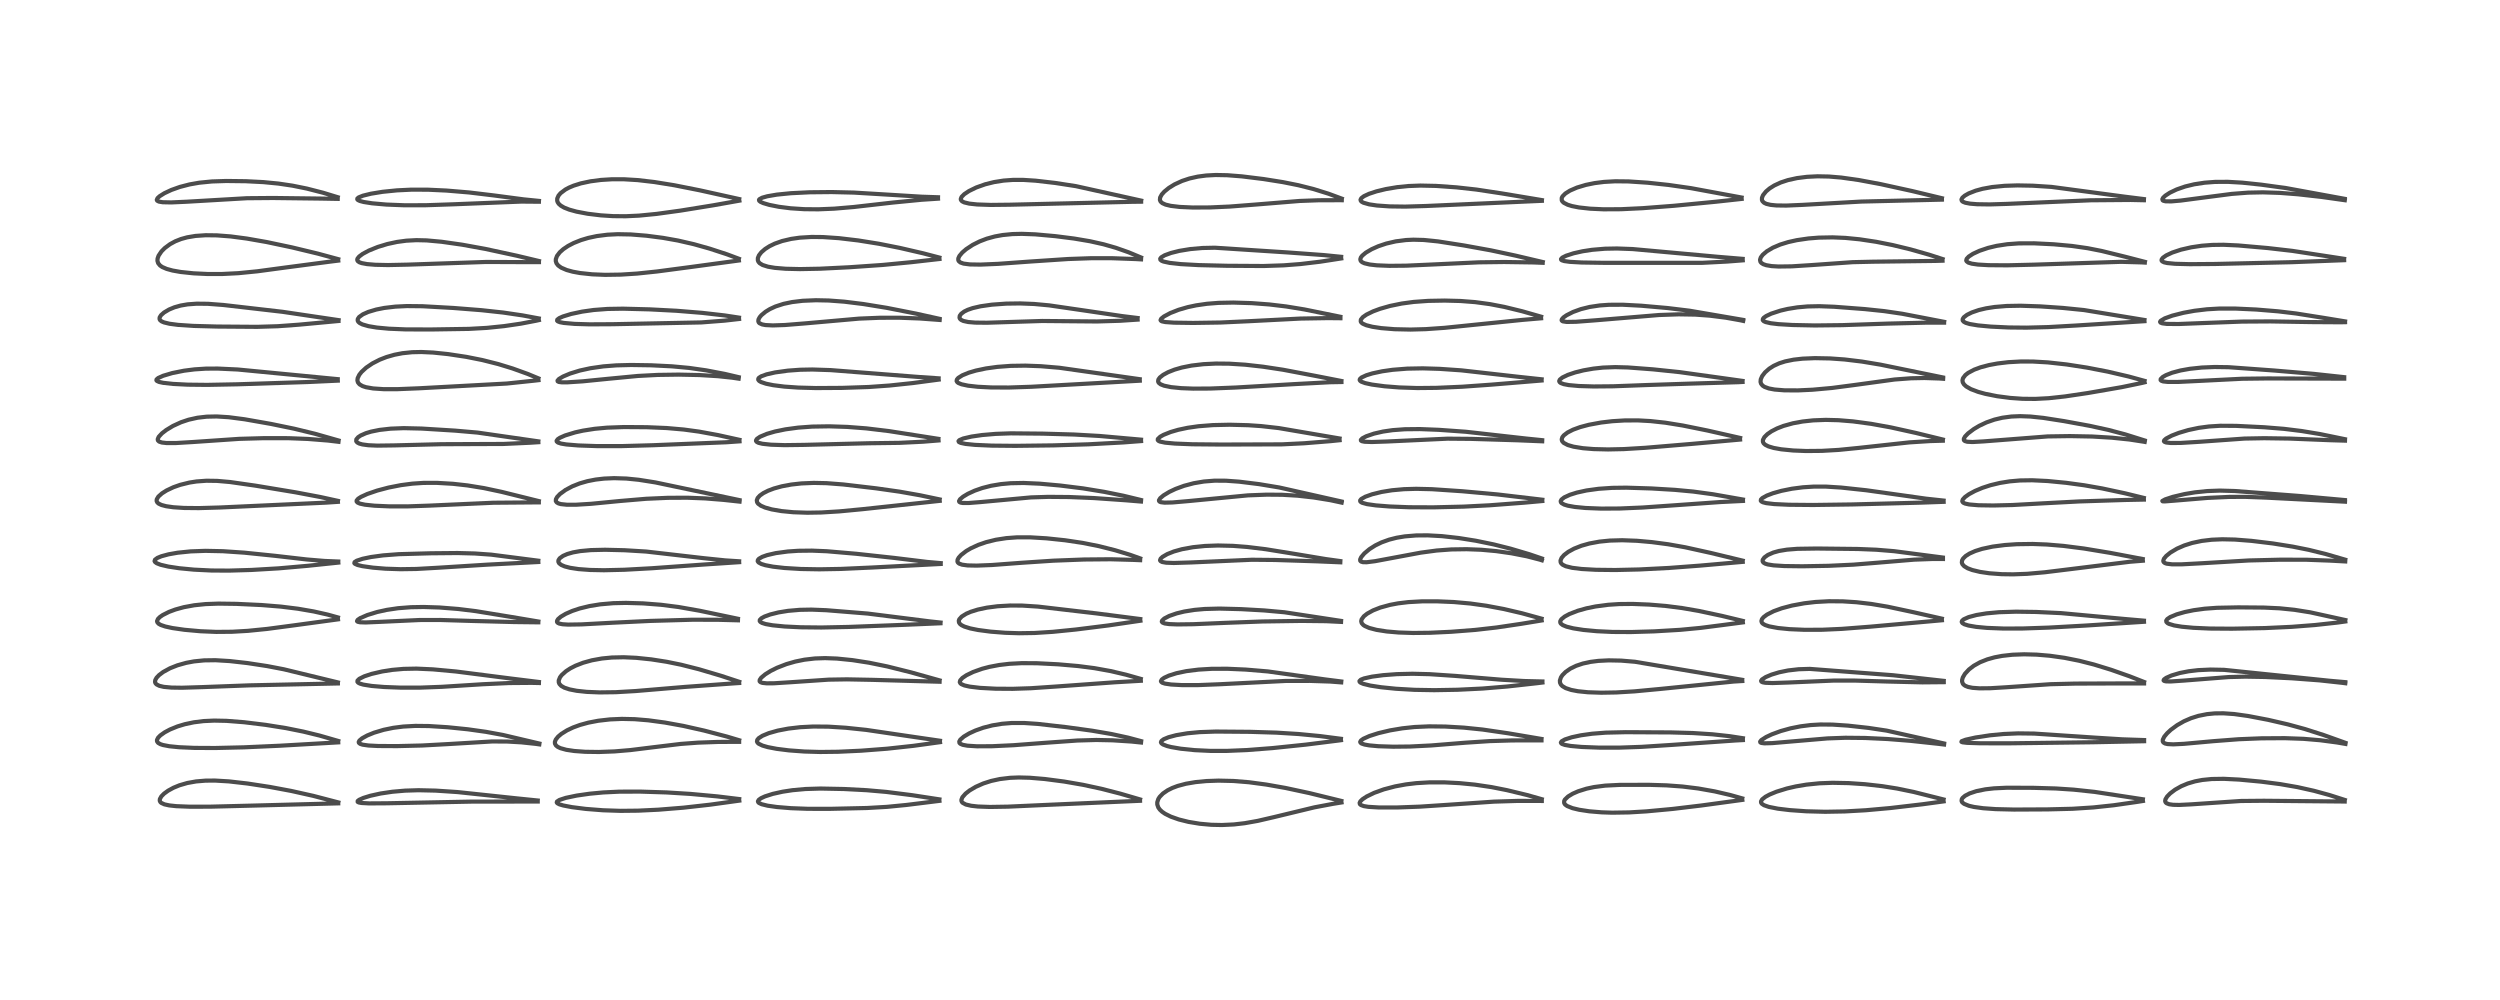 <?xml version="1.0" encoding="utf-8" standalone="no"?>
<!DOCTYPE svg PUBLIC "-//W3C//DTD SVG 1.1//EN"
  "http://www.w3.org/Graphics/SVG/1.1/DTD/svg11.dtd">
<!-- Created with matplotlib (https://matplotlib.org/) -->
<svg height="288pt" version="1.1" viewBox="0 0 720 288" width="720pt" xmlns="http://www.w3.org/2000/svg" xmlns:xlink="http://www.w3.org/1999/xlink">
 <defs>
  <style type="text/css">*{stroke-linecap:butt;stroke-linejoin:round;}</style>
 </defs>
 <g id="figure_1">
  <g id="patch_1">
   <path d="M 0 288 
L 720 288 
L 720 0 
L 0 0 
z
" style="fill:#ffffff;"/>
  </g>
  <g id="axes_1">
   <g id="line2d_1">
    <path clip-path="url(#pd8556d5ca0)" d="M 97.438 231.094 
L 90.205 229.204 
L 83.876 227.79 
L 77.685 226.633 
L 71.317 225.657 
L 65.932 225.039 
L 61.905 224.801 
L 59.169 224.824 
L 56.466 225.052 
L 53.948 225.504 
L 51.668 226.168 
L 49.958 226.872 
L 48.413 227.717 
L 47.252 228.561 
L 46.465 229.359 
L 46.035 230.134 
L 46.011 230.635 
L 46.195 231.001 
L 46.446 231.233 
L 47.352 231.651 
L 48.747 231.956 
L 50.738 232.173 
L 54.716 232.334 
L 60.556 232.32 
L 72.665 232.016 
L 97.413 231.364 
L 97.413 231.364 
" style="fill:none;stroke:#000000;stroke-linecap:square;stroke-opacity:0.7;stroke-width:1.2;"/>
   </g>
   <g id="line2d_2">
    <path clip-path="url(#pd8556d5ca0)" d="M 97.413 213.392 
L 92.044 211.844 
L 87.358 210.699 
L 82.414 209.705 
L 76.505 208.759 
L 70.307 208.002 
L 65.234 207.604 
L 61.686 207.53 
L 58.626 207.673 
L 55.833 208.02 
L 53.245 208.566 
L 51.128 209.206 
L 48.951 210.094 
L 47.432 210.907 
L 46.181 211.794 
L 45.537 212.453 
L 45.205 213.121 
L 45.235 213.541 
L 45.53 213.94 
L 46.175 214.313 
L 46.928 214.564 
L 48.775 214.919 
L 51.577 215.199 
L 55.972 215.394 
L 61.933 215.426 
L 70.257 215.229 
L 80.523 214.771 
L 97.409 213.802 
L 97.409 213.802 
" style="fill:none;stroke:#000000;stroke-linecap:square;stroke-opacity:0.7;stroke-width:1.2;"/>
   </g>
   <g id="line2d_3">
    <path clip-path="url(#pd8556d5ca0)" d="M 97.306 196.531 
L 81.75 192.756 
L 76.964 191.835 
L 71.256 190.963 
L 66.149 190.387 
L 62.041 190.14 
L 58.803 190.185 
L 55.864 190.48 
L 53.606 190.903 
L 51.106 191.607 
L 48.949 192.464 
L 46.985 193.54 
L 45.786 194.445 
L 45.093 195.182 
L 44.716 195.856 
L 44.65 196.422 
L 44.777 196.771 
L 45.098 197.118 
L 45.894 197.518 
L 47.179 197.819 
L 49.395 198.024 
L 52.387 198.069 
L 58.341 197.884 
L 71.859 197.381 
L 97.314 196.832 
L 97.314 196.832 
" style="fill:none;stroke:#000000;stroke-linecap:square;stroke-opacity:0.7;stroke-width:1.2;"/>
   </g>
   <g id="line2d_4">
    <path clip-path="url(#pd8556d5ca0)" d="M 97.319 177.82 
L 94.368 177 
L 90.355 176.097 
L 85.827 175.315 
L 80.903 174.703 
L 75.368 174.254 
L 68.126 173.914 
L 62.929 173.841 
L 59.205 173.977 
L 55.953 174.313 
L 52.936 174.869 
L 50.509 175.539 
L 48.666 176.226 
L 46.868 177.132 
L 46.041 177.706 
L 45.486 178.265 
L 45.233 178.89 
L 45.318 179.238 
L 45.692 179.645 
L 46.31 179.992 
L 47.625 180.438 
L 49.64 180.878 
L 53.104 181.378 
L 57.716 181.795 
L 62.269 181.986 
L 66.83 181.947 
L 71.378 181.685 
L 76.919 181.129 
L 84.617 180.106 
L 97.339 178.374 
L 97.339 178.374 
" style="fill:none;stroke:#000000;stroke-linecap:square;stroke-opacity:0.7;stroke-width:1.2;"/>
   </g>
   <g id="line2d_5">
    <path clip-path="url(#pd8556d5ca0)" d="M 97.427 161.718 
L 93.48 161.554 
L 88.346 161.126 
L 79.18 160.073 
L 70.374 159.168 
L 64.204 158.749 
L 59.173 158.643 
L 54.936 158.796 
L 51.159 159.182 
L 48.539 159.645 
L 46.481 160.201 
L 45.343 160.671 
L 44.641 161.189 
L 44.516 161.596 
L 44.667 161.876 
L 45.133 162.214 
L 46.274 162.659 
L 48.496 163.178 
L 51.61 163.649 
L 55.856 164.058 
L 60.867 164.304 
L 65.949 164.336 
L 72.407 164.145 
L 80.269 163.684 
L 88.688 162.945 
L 97.432 162.032 
L 97.432 162.032 
" style="fill:none;stroke:#000000;stroke-linecap:square;stroke-opacity:0.7;stroke-width:1.2;"/>
   </g>
   <g id="line2d_6">
    <path clip-path="url(#pd8556d5ca0)" d="M 97.321 144.249 
L 92.222 143.131 
L 85.131 141.79 
L 73.545 139.866 
L 66.24 138.821 
L 62.536 138.496 
L 59.461 138.452 
L 56.601 138.659 
L 54.574 138.974 
L 51.892 139.635 
L 49.934 140.326 
L 47.981 141.249 
L 46.656 142.085 
L 45.611 143.019 
L 45.143 143.801 
L 45.11 144.3 
L 45.302 144.702 
L 45.686 145.045 
L 46.515 145.439 
L 47.844 145.79 
L 49.928 146.089 
L 53.008 146.29 
L 57.252 146.334 
L 63.329 146.158 
L 93.919 144.756 
L 97.317 144.53 
L 97.317 144.53 
" style="fill:none;stroke:#000000;stroke-linecap:square;stroke-opacity:0.7;stroke-width:1.2;"/>
   </g>
   <g id="line2d_7">
    <path clip-path="url(#pd8556d5ca0)" d="M 97.493 126.855 
L 90.679 124.918 
L 84.763 123.478 
L 78.035 122.088 
L 70.455 120.754 
L 65.865 120.155 
L 62.398 119.939 
L 59.533 119.999 
L 56.875 120.307 
L 54.308 120.88 
L 52.142 121.606 
L 49.809 122.675 
L 47.849 123.862 
L 46.622 124.817 
L 45.71 125.807 
L 45.421 126.488 
L 45.484 126.849 
L 45.829 127.181 
L 46.602 127.444 
L 47.975 127.598 
L 50.677 127.593 
L 55.43 127.309 
L 68.889 126.39 
L 75.955 126.189 
L 83.066 126.197 
L 88.684 126.416 
L 94.472 126.876 
L 97.48 127.236 
L 97.48 127.236 
" style="fill:none;stroke:#000000;stroke-linecap:square;stroke-opacity:0.7;stroke-width:1.2;"/>
   </g>
   <g id="line2d_8">
    <path clip-path="url(#pd8556d5ca0)" d="M 97.258 109.195 
L 68.469 106.416 
L 62.7 106.147 
L 59.251 106.168 
L 56.012 106.38 
L 52.994 106.765 
L 49.651 107.433 
L 46.98 108.224 
L 45.562 108.865 
L 45.084 109.28 
L 45.047 109.535 
L 45.192 109.717 
L 45.827 110.003 
L 47.006 110.257 
L 49.821 110.567 
L 54.086 110.784 
L 59.661 110.846 
L 68.342 110.677 
L 88.696 110.02 
L 97.287 109.625 
L 97.287 109.625 
" style="fill:none;stroke:#000000;stroke-linecap:square;stroke-opacity:0.7;stroke-width:1.2;"/>
   </g>
   <g id="line2d_9">
    <path clip-path="url(#pd8556d5ca0)" d="M 97.512 92.197 
L 81.381 89.802 
L 64.338 87.836 
L 59.912 87.497 
L 56.655 87.461 
L 54.026 87.653 
L 52.025 87.997 
L 50.249 88.498 
L 48.677 89.15 
L 47.239 90.006 
L 46.387 90.759 
L 45.981 91.402 
L 45.949 91.913 
L 46.129 92.235 
L 46.548 92.561 
L 47.236 92.858 
L 48.833 93.243 
L 51.294 93.567 
L 55.622 93.859 
L 62.514 94.046 
L 74.05 94.131 
L 80.006 93.951 
L 86.116 93.503 
L 97.474 92.447 
L 97.474 92.447 
" style="fill:none;stroke:#000000;stroke-linecap:square;stroke-opacity:0.7;stroke-width:1.2;"/>
   </g>
   <g id="line2d_10">
    <path clip-path="url(#pd8556d5ca0)" d="M 97.403 74.635 
L 91.559 73.05 
L 84.091 71.251 
L 76.786 69.705 
L 71.069 68.703 
L 66.435 68.091 
L 62.44 67.783 
L 59.233 67.746 
L 56.302 67.947 
L 53.904 68.35 
L 52.138 68.839 
L 50.477 69.498 
L 48.951 70.329 
L 47.453 71.442 
L 46.495 72.409 
L 45.668 73.641 
L 45.38 74.467 
L 45.344 75.123 
L 45.549 75.796 
L 46.093 76.458 
L 46.733 76.9 
L 48.007 77.45 
L 49.715 77.916 
L 52.023 78.326 
L 55.719 78.717 
L 59.878 78.917 
L 63.994 78.91 
L 68.63 78.676 
L 74.117 78.134 
L 82.275 77.036 
L 94.973 75.361 
L 97.414 75.057 
L 97.414 75.057 
" style="fill:none;stroke:#000000;stroke-linecap:square;stroke-opacity:0.7;stroke-width:1.2;"/>
   </g>
   <g id="line2d_11">
    <path clip-path="url(#pd8556d5ca0)" d="M 97.257 56.795 
L 93.08 55.52 
L 88.38 54.311 
L 84.248 53.473 
L 80.197 52.87 
L 75.821 52.446 
L 70.769 52.19 
L 65.135 52.122 
L 61.032 52.259 
L 57.387 52.62 
L 54.588 53.113 
L 51.804 53.836 
L 49.35 54.709 
L 47.338 55.651 
L 45.964 56.515 
L 45.371 57.064 
L 45.157 57.561 
L 45.268 57.802 
L 45.771 58.064 
L 46.862 58.243 
L 49.318 58.296 
L 53.729 58.098 
L 71.116 57.085 
L 78.608 57.021 
L 92.467 57.19 
L 97.262 57.278 
L 97.262 57.278 
" style="fill:none;stroke:#000000;stroke-linecap:square;stroke-opacity:0.7;stroke-width:1.2;"/>
   </g>
   <g id="line2d_12">
    <path clip-path="url(#pd8556d5ca0)" d="M 154.863 230.545 
L 149.071 229.956 
L 131.753 228.114 
L 125.456 227.696 
L 120.531 227.583 
L 116.654 227.704 
L 113.016 228.022 
L 109.611 228.528 
L 106.63 229.187 
L 104.652 229.802 
L 103.445 230.341 
L 103.017 230.68 
L 103.007 230.942 
L 103.338 231.117 
L 104.125 231.26 
L 106.314 231.378 
L 111.414 231.344 
L 135.7 230.866 
L 154.868 230.836 
L 154.868 230.836 
" style="fill:none;stroke:#000000;stroke-linecap:square;stroke-opacity:0.7;stroke-width:1.2;"/>
   </g>
   <g id="line2d_13">
    <path clip-path="url(#pd8556d5ca0)" d="M 155.335 214.139 
L 144.857 211.671 
L 139.937 210.767 
L 134.726 210.034 
L 128.956 209.446 
L 123.535 209.103 
L 119.626 209.058 
L 116.123 209.248 
L 113.259 209.615 
L 110.51 210.183 
L 107.742 211.01 
L 105.752 211.821 
L 104.273 212.637 
L 103.516 213.278 
L 103.31 213.696 
L 103.364 213.94 
L 103.722 214.233 
L 104.433 214.466 
L 106.131 214.705 
L 108.874 214.848 
L 114.367 214.879 
L 121.573 214.703 
L 129.062 214.294 
L 141.767 213.537 
L 146.139 213.565 
L 150.138 213.793 
L 154.316 214.235 
L 155.32 214.38 
L 155.32 214.38 
" style="fill:none;stroke:#000000;stroke-linecap:square;stroke-opacity:0.7;stroke-width:1.2;"/>
   </g>
   <g id="line2d_14">
    <path clip-path="url(#pd8556d5ca0)" d="M 155.205 196.412 
L 147.121 195.414 
L 131.327 193.39 
L 124.665 192.776 
L 119.938 192.563 
L 116.206 192.639 
L 112.953 192.927 
L 110.082 193.373 
L 106.996 194.09 
L 104.922 194.78 
L 103.497 195.489 
L 102.965 196.004 
L 102.937 196.357 
L 103.158 196.619 
L 103.662 196.883 
L 104.644 197.17 
L 107.06 197.554 
L 110.608 197.854 
L 115.375 198.038 
L 120.981 198.037 
L 127.22 197.804 
L 139.123 197.055 
L 146.622 196.716 
L 153.071 196.662 
L 155.209 196.708 
L 155.209 196.708 
" style="fill:none;stroke:#000000;stroke-linecap:square;stroke-opacity:0.7;stroke-width:1.2;"/>
   </g>
   <g id="line2d_15">
    <path clip-path="url(#pd8556d5ca0)" d="M 155.045 178.993 
L 147.022 177.644 
L 137.002 176.004 
L 131.978 175.386 
L 126.55 174.956 
L 122.011 174.81 
L 118.35 174.874 
L 114.663 175.162 
L 111.415 175.643 
L 108.635 176.254 
L 105.835 177.109 
L 103.758 178.01 
L 102.991 178.531 
L 102.822 178.897 
L 102.992 179.06 
L 103.679 179.216 
L 105.319 179.266 
L 109.618 179.087 
L 120.827 178.566 
L 126.83 178.554 
L 135.655 178.823 
L 148.035 179.148 
L 155.037 179.231 
L 155.037 179.231 
" style="fill:none;stroke:#000000;stroke-linecap:square;stroke-opacity:0.7;stroke-width:1.2;"/>
   </g>
   <g id="line2d_16">
    <path clip-path="url(#pd8556d5ca0)" d="M 155.03 161.48 
L 141.459 159.737 
L 136.753 159.404 
L 131.778 159.273 
L 124.073 159.346 
L 114.852 159.601 
L 110.3 159.952 
L 106.832 160.424 
L 104.431 160.927 
L 102.746 161.484 
L 102.129 161.881 
L 102.05 162.191 
L 102.196 162.368 
L 102.959 162.716 
L 104.384 163.054 
L 107.428 163.487 
L 111.061 163.786 
L 115.37 163.928 
L 119.903 163.862 
L 126.14 163.509 
L 140.293 162.622 
L 155.034 161.857 
L 155.034 161.857 
" style="fill:none;stroke:#000000;stroke-linecap:square;stroke-opacity:0.7;stroke-width:1.2;"/>
   </g>
   <g id="line2d_17">
    <path clip-path="url(#pd8556d5ca0)" d="M 155.164 144.309 
L 144.45 141.652 
L 139.384 140.574 
L 134.635 139.8 
L 130.449 139.334 
L 125.815 139.063 
L 121.99 139.073 
L 118.78 139.286 
L 115.458 139.72 
L 111.911 140.417 
L 108.629 141.285 
L 105.773 142.27 
L 103.971 143.096 
L 103.147 143.631 
L 102.716 144.144 
L 102.707 144.44 
L 102.976 144.744 
L 103.679 145.049 
L 105.108 145.354 
L 107.857 145.645 
L 112.089 145.831 
L 117.354 145.838 
L 123.594 145.621 
L 142.08 144.79 
L 155.185 144.681 
L 155.185 144.681 
" style="fill:none;stroke:#000000;stroke-linecap:square;stroke-opacity:0.7;stroke-width:1.2;"/>
   </g>
   <g id="line2d_18">
    <path clip-path="url(#pd8556d5ca0)" d="M 155.04 127.108 
L 137.542 124.585 
L 131.085 124.023 
L 121.447 123.426 
L 116.28 123.305 
L 112.487 123.454 
L 109.305 123.815 
L 106.888 124.304 
L 105.401 124.751 
L 103.904 125.405 
L 103.13 125.923 
L 102.624 126.533 
L 102.595 127.077 
L 102.876 127.429 
L 103.443 127.737 
L 104.351 127.994 
L 106.092 128.228 
L 108.634 128.339 
L 113.54 128.273 
L 127.167 127.929 
L 144.987 127.858 
L 152.644 127.506 
L 155.038 127.355 
L 155.038 127.355 
" style="fill:none;stroke:#000000;stroke-linecap:square;stroke-opacity:0.7;stroke-width:1.2;"/>
   </g>
   <g id="line2d_19">
    <path clip-path="url(#pd8556d5ca0)" d="M 155.049 108.96 
L 151.941 107.677 
L 147.608 106.114 
L 143.501 104.855 
L 138.9 103.694 
L 134.284 102.773 
L 129.026 101.979 
L 124.748 101.536 
L 121.344 101.377 
L 118.717 101.434 
L 115.894 101.727 
L 113.604 102.17 
L 111.309 102.829 
L 109.366 103.586 
L 107.254 104.668 
L 105.474 105.875 
L 104.131 107.105 
L 103.471 107.945 
L 103.009 108.91 
L 102.931 109.569 
L 103.088 110.138 
L 103.552 110.695 
L 104.402 111.186 
L 105.397 111.514 
L 107.457 111.875 
L 110.456 112.077 
L 114.405 112.081 
L 120.679 111.826 
L 145.968 110.457 
L 153.892 109.624 
L 155.08 109.487 
L 155.08 109.487 
" style="fill:none;stroke:#000000;stroke-linecap:square;stroke-opacity:0.7;stroke-width:1.2;"/>
   </g>
   <g id="line2d_20">
    <path clip-path="url(#pd8556d5ca0)" d="M 155.165 91.703 
L 150.498 90.836 
L 144.915 90.014 
L 138.623 89.33 
L 130.55 88.693 
L 121.689 88.194 
L 117.174 88.147 
L 113.844 88.309 
L 110.679 88.685 
L 108.362 89.146 
L 106.06 89.833 
L 104.517 90.52 
L 103.427 91.297 
L 103.032 91.887 
L 103.014 92.353 
L 103.192 92.686 
L 103.621 93.057 
L 104.388 93.439 
L 106.124 93.939 
L 108.545 94.341 
L 112.041 94.668 
L 116.808 94.864 
L 124.092 94.889 
L 135.067 94.718 
L 140.234 94.428 
L 145.188 93.919 
L 149.991 93.214 
L 154.453 92.357 
L 155.192 92.19 
L 155.192 92.19 
" style="fill:none;stroke:#000000;stroke-linecap:square;stroke-opacity:0.7;stroke-width:1.2;"/>
   </g>
   <g id="line2d_21">
    <path clip-path="url(#pd8556d5ca0)" d="M 155.208 75.168 
L 148.824 73.645 
L 139.723 71.677 
L 133.118 70.474 
L 127.165 69.625 
L 122.866 69.234 
L 119.923 69.164 
L 117.021 69.317 
L 114.343 69.678 
L 111.555 70.282 
L 108.782 71.127 
L 106.23 72.164 
L 104.477 73.105 
L 103.442 73.874 
L 102.957 74.479 
L 102.872 74.829 
L 103.014 75.19 
L 103.5 75.537 
L 104.173 75.775 
L 105.721 76.061 
L 108.069 76.256 
L 111.75 76.337 
L 117.399 76.216 
L 139.975 75.444 
L 152.546 75.498 
L 155.22 75.489 
L 155.22 75.489 
" style="fill:none;stroke:#000000;stroke-linecap:square;stroke-opacity:0.7;stroke-width:1.2;"/>
   </g>
   <g id="line2d_22">
    <path clip-path="url(#pd8556d5ca0)" d="M 155.216 57.86 
L 150.784 57.414 
L 142.265 56.289 
L 135.114 55.429 
L 128.61 54.882 
L 123.213 54.631 
L 118.39 54.625 
L 114.346 54.821 
L 110.195 55.24 
L 106.839 55.787 
L 104.538 56.352 
L 103.286 56.856 
L 102.918 57.175 
L 102.898 57.41 
L 103.076 57.61 
L 103.641 57.88 
L 104.736 58.171 
L 107.182 58.554 
L 111.244 58.913 
L 116.483 59.119 
L 122.569 59.107 
L 130.604 58.835 
L 150.15 58.056 
L 155.205 58.099 
L 155.205 58.099 
" style="fill:none;stroke:#000000;stroke-linecap:square;stroke-opacity:0.7;stroke-width:1.2;"/>
   </g>
   <g id="line2d_23">
    <path clip-path="url(#pd8556d5ca0)" d="M 212.888 230.125 
L 206.589 229.361 
L 198.878 228.649 
L 191.987 228.221 
L 184.338 227.979 
L 178.374 227.998 
L 173.732 228.221 
L 169.824 228.589 
L 166.088 229.125 
L 162.945 229.786 
L 161.114 230.388 
L 160.414 230.848 
L 160.343 231.105 
L 160.495 231.325 
L 161.115 231.652 
L 162.23 231.982 
L 164.712 232.458 
L 168.682 232.965 
L 173.658 233.358 
L 178.701 233.525 
L 183.74 233.472 
L 189.628 233.191 
L 196.837 232.608 
L 204.549 231.741 
L 212.915 230.585 
L 212.915 230.585 
" style="fill:none;stroke:#000000;stroke-linecap:square;stroke-opacity:0.7;stroke-width:1.2;"/>
   </g>
   <g id="line2d_24">
    <path clip-path="url(#pd8556d5ca0)" d="M 212.871 213.185 
L 209.365 212.133 
L 202.811 210.413 
L 196.807 209.061 
L 191.504 208.097 
L 186.713 207.448 
L 182.808 207.125 
L 179.099 207.04 
L 175.675 207.188 
L 172.306 207.574 
L 169.453 208.121 
L 167.058 208.778 
L 165.075 209.501 
L 163.33 210.322 
L 161.707 211.329 
L 160.738 212.146 
L 160.069 212.981 
L 159.808 213.654 
L 159.827 214.162 
L 160.118 214.686 
L 160.624 215.099 
L 161.413 215.477 
L 163.104 215.944 
L 165.387 216.287 
L 168.533 216.516 
L 172.485 216.573 
L 176.979 216.406 
L 181.577 216.019 
L 187.758 215.253 
L 196.071 214.248 
L 201.016 213.88 
L 206.775 213.676 
L 212.877 213.646 
L 212.877 213.646 
" style="fill:none;stroke:#000000;stroke-linecap:square;stroke-opacity:0.7;stroke-width:1.2;"/>
   </g>
   <g id="line2d_25">
    <path clip-path="url(#pd8556d5ca0)" d="M 212.89 196.352 
L 207.569 194.603 
L 201.311 192.747 
L 196.168 191.444 
L 191.998 190.592 
L 187.598 189.905 
L 183.257 189.453 
L 179.632 189.287 
L 176.208 189.364 
L 173.348 189.645 
L 170.469 190.165 
L 167.969 190.859 
L 165.759 191.718 
L 164.243 192.498 
L 162.992 193.319 
L 161.777 194.408 
L 161.286 195.051 
L 160.917 195.961 
L 160.923 196.509 
L 161.107 196.97 
L 161.627 197.53 
L 162.528 198.045 
L 164.016 198.541 
L 166.092 198.949 
L 168.988 199.26 
L 172.665 199.412 
L 177.342 199.351 
L 183.055 199.021 
L 197.239 197.832 
L 210.989 196.836 
L 212.889 196.71 
L 212.889 196.71 
" style="fill:none;stroke:#000000;stroke-linecap:square;stroke-opacity:0.7;stroke-width:1.2;"/>
   </g>
   <g id="line2d_26">
    <path clip-path="url(#pd8556d5ca0)" d="M 212.515 178.201 
L 201.483 175.889 
L 195.401 174.815 
L 190.343 174.172 
L 185.224 173.775 
L 180.279 173.631 
L 176.652 173.716 
L 172.86 174.047 
L 169.789 174.545 
L 166.944 175.239 
L 164.818 175.949 
L 162.93 176.778 
L 161.527 177.607 
L 160.722 178.301 
L 160.411 178.831 
L 160.441 179.163 
L 160.648 179.394 
L 161.075 179.595 
L 162.02 179.785 
L 163.625 179.885 
L 167.468 179.824 
L 176.382 179.344 
L 187.227 178.825 
L 199.316 178.484 
L 206.698 178.495 
L 212.533 178.65 
L 212.533 178.65 
" style="fill:none;stroke:#000000;stroke-linecap:square;stroke-opacity:0.7;stroke-width:1.2;"/>
   </g>
   <g id="line2d_27">
    <path clip-path="url(#pd8556d5ca0)" d="M 212.871 161.649 
L 208.836 161.39 
L 202.644 160.75 
L 186.093 158.844 
L 179.894 158.469 
L 174.261 158.33 
L 170.169 158.429 
L 167.111 158.712 
L 165.031 159.085 
L 163.387 159.557 
L 162.167 160.089 
L 161.206 160.776 
L 160.829 161.351 
L 160.806 161.808 
L 161.036 162.231 
L 161.65 162.704 
L 162.639 163.127 
L 164.18 163.529 
L 166.597 163.897 
L 169.922 164.147 
L 173.938 164.229 
L 179.791 164.09 
L 187.688 163.657 
L 202.382 162.605 
L 212.877 161.907 
L 212.877 161.907 
" style="fill:none;stroke:#000000;stroke-linecap:square;stroke-opacity:0.7;stroke-width:1.2;"/>
   </g>
   <g id="line2d_28">
    <path clip-path="url(#pd8556d5ca0)" d="M 212.969 144.032 
L 188.753 138.937 
L 183.958 138.178 
L 180.414 137.821 
L 176.864 137.708 
L 173.956 137.834 
L 171.524 138.118 
L 169.178 138.578 
L 166.966 139.214 
L 164.858 140.048 
L 162.859 141.114 
L 161.274 142.269 
L 160.466 143.117 
L 160.101 143.778 
L 160.077 144.31 
L 160.338 144.697 
L 160.849 144.987 
L 161.53 145.179 
L 163.296 145.367 
L 165.822 145.367 
L 170.231 145.096 
L 178.6 144.284 
L 186.08 143.651 
L 192.312 143.373 
L 197.961 143.343 
L 203.103 143.54 
L 208.33 143.959 
L 212.992 144.463 
L 212.992 144.463 
" style="fill:none;stroke:#000000;stroke-linecap:square;stroke-opacity:0.7;stroke-width:1.2;"/>
   </g>
   <g id="line2d_29">
    <path clip-path="url(#pd8556d5ca0)" d="M 212.953 126.668 
L 206.805 125.309 
L 201.336 124.305 
L 196.933 123.705 
L 192.028 123.277 
L 186.308 123.035 
L 179.702 122.989 
L 174.82 123.165 
L 171.271 123.497 
L 167.906 124.023 
L 165.667 124.517 
L 162.748 125.409 
L 161.25 126.079 
L 160.635 126.487 
L 160.305 126.947 
L 160.334 127.153 
L 160.681 127.454 
L 161.59 127.753 
L 163.11 128.004 
L 166.578 128.292 
L 171.9 128.476 
L 178.925 128.479 
L 188.026 128.226 
L 209.184 127.372 
L 212.981 127.105 
L 212.981 127.105 
" style="fill:none;stroke:#000000;stroke-linecap:square;stroke-opacity:0.7;stroke-width:1.2;"/>
   </g>
   <g id="line2d_30">
    <path clip-path="url(#pd8556d5ca0)" d="M 212.742 108.623 
L 208.751 107.687 
L 203.335 106.654 
L 198.459 105.96 
L 193.509 105.501 
L 187.536 105.204 
L 181.781 105.116 
L 177.514 105.224 
L 173.764 105.515 
L 170.048 106.047 
L 167.012 106.71 
L 164.179 107.583 
L 162.172 108.433 
L 160.982 109.145 
L 160.569 109.615 
L 160.608 109.826 
L 160.956 110.001 
L 161.802 110.108 
L 163.399 110.109 
L 167.778 109.827 
L 175.23 109.083 
L 183.706 108.274 
L 189.413 107.976 
L 195.465 107.889 
L 201.404 108.013 
L 206.753 108.337 
L 210.886 108.777 
L 212.733 109.053 
L 212.733 109.053 
" style="fill:none;stroke:#000000;stroke-linecap:square;stroke-opacity:0.7;stroke-width:1.2;"/>
   </g>
   <g id="line2d_31">
    <path clip-path="url(#pd8556d5ca0)" d="M 212.823 91.471 
L 208.674 90.841 
L 202.237 90.105 
L 194.852 89.503 
L 187.078 89.097 
L 179.418 88.9 
L 174.976 88.974 
L 170.98 89.277 
L 167.671 89.743 
L 164.502 90.417 
L 162.145 91.139 
L 161.06 91.623 
L 160.498 92.056 
L 160.448 92.363 
L 160.624 92.543 
L 161.26 92.792 
L 162.374 93.004 
L 165.509 93.28 
L 169.803 93.41 
L 176.409 93.373 
L 201.954 92.86 
L 208.67 92.342 
L 212.85 91.869 
L 212.85 91.869 
" style="fill:none;stroke:#000000;stroke-linecap:square;stroke-opacity:0.7;stroke-width:1.2;"/>
   </g>
   <g id="line2d_32">
    <path clip-path="url(#pd8556d5ca0)" d="M 212.786 74.515 
L 209.323 73.223 
L 204.384 71.609 
L 199.851 70.331 
L 195.249 69.272 
L 190.909 68.501 
L 186.202 67.887 
L 181.662 67.521 
L 177.917 67.448 
L 174.939 67.598 
L 171.879 67.991 
L 169.414 68.519 
L 167.313 69.15 
L 165.205 69.995 
L 163.586 70.844 
L 162.244 71.748 
L 161.222 72.656 
L 160.417 73.714 
L 160.076 74.646 
L 160.066 75.211 
L 160.272 75.839 
L 160.758 76.462 
L 161.625 77.086 
L 163.198 77.765 
L 164.972 78.252 
L 167.06 78.634 
L 170.555 79.005 
L 174.285 79.157 
L 178.809 79.088 
L 183.499 78.785 
L 189.227 78.184 
L 198.638 76.939 
L 212.8 75.02 
L 212.8 75.02 
" style="fill:none;stroke:#000000;stroke-linecap:square;stroke-opacity:0.7;stroke-width:1.2;"/>
   </g>
   <g id="line2d_33">
    <path clip-path="url(#pd8556d5ca0)" d="M 212.882 57.324 
L 201.599 54.822 
L 194.214 53.355 
L 188.463 52.426 
L 183.667 51.869 
L 179.644 51.626 
L 176.294 51.625 
L 173.069 51.824 
L 170.087 52.213 
L 167.289 52.811 
L 165.219 53.464 
L 163.862 54.037 
L 162.83 54.591 
L 161.441 55.637 
L 160.85 56.338 
L 160.485 57.172 
L 160.473 57.811 
L 160.606 58.224 
L 160.918 58.697 
L 161.47 59.2 
L 162.475 59.791 
L 163.947 60.373 
L 166.046 60.953 
L 169.252 61.561 
L 173.036 62.02 
L 176.549 62.245 
L 180.205 62.278 
L 184.019 62.101 
L 189.055 61.608 
L 195.986 60.654 
L 205.4 59.129 
L 212.935 57.79 
L 212.935 57.79 
" style="fill:none;stroke:#000000;stroke-linecap:square;stroke-opacity:0.7;stroke-width:1.2;"/>
   </g>
   <g id="line2d_34">
    <path clip-path="url(#pd8556d5ca0)" d="M 270.542 230.216 
L 262.693 229.013 
L 255.242 228.071 
L 249.616 227.579 
L 243.085 227.237 
L 236.308 227.101 
L 231.954 227.236 
L 228.245 227.574 
L 225.388 228.011 
L 222.578 228.634 
L 220.317 229.357 
L 219.17 229.886 
L 218.524 230.349 
L 218.288 230.769 
L 218.353 231.025 
L 218.566 231.243 
L 219.342 231.614 
L 221.076 232.04 
L 223.751 232.422 
L 227.771 232.755 
L 232.703 232.939 
L 239.255 232.941 
L 249.699 232.704 
L 255.45 232.374 
L 261.079 231.823 
L 270.551 230.647 
L 270.551 230.647 
" style="fill:none;stroke:#000000;stroke-linecap:square;stroke-opacity:0.7;stroke-width:1.2;"/>
   </g>
   <g id="line2d_35">
    <path clip-path="url(#pd8556d5ca0)" d="M 270.707 213.332 
L 262.191 212.087 
L 249.462 210.209 
L 243.569 209.591 
L 238.601 209.277 
L 234.226 209.236 
L 230.468 209.431 
L 227.05 209.831 
L 223.993 210.414 
L 221.411 211.146 
L 219.586 211.902 
L 218.515 212.59 
L 218.09 213.094 
L 218.01 213.567 
L 218.179 213.907 
L 218.502 214.199 
L 219.601 214.731 
L 221.109 215.169 
L 223.711 215.669 
L 227.234 216.11 
L 231.646 216.436 
L 236.185 216.568 
L 241.365 216.507 
L 247.975 216.201 
L 255.486 215.626 
L 263.087 214.796 
L 270.725 213.746 
L 270.725 213.746 
" style="fill:none;stroke:#000000;stroke-linecap:square;stroke-opacity:0.7;stroke-width:1.2;"/>
   </g>
   <g id="line2d_36">
    <path clip-path="url(#pd8556d5ca0)" d="M 270.594 195.947 
L 262.344 193.635 
L 255.535 191.933 
L 250.265 190.856 
L 245.484 190.115 
L 241.03 189.665 
L 237.628 189.537 
L 234.69 189.638 
L 231.669 189.993 
L 229.034 190.53 
L 226.467 191.273 
L 223.786 192.315 
L 221.926 193.243 
L 220.371 194.215 
L 219.218 195.189 
L 218.78 195.84 
L 218.778 196.219 
L 219.01 196.466 
L 219.568 196.667 
L 220.807 196.799 
L 222.886 196.785 
L 227.701 196.481 
L 238.64 195.739 
L 243.908 195.652 
L 251.206 195.795 
L 270.602 196.339 
L 270.602 196.339 
" style="fill:none;stroke:#000000;stroke-linecap:square;stroke-opacity:0.7;stroke-width:1.2;"/>
   </g>
   <g id="line2d_37">
    <path clip-path="url(#pd8556d5ca0)" d="M 270.881 179.294 
L 267.803 178.962 
L 249.925 176.708 
L 237.955 175.74 
L 233.689 175.57 
L 230.342 175.632 
L 226.957 175.926 
L 224.209 176.374 
L 221.826 176.967 
L 220.194 177.56 
L 219.268 178.068 
L 218.824 178.539 
L 218.8 178.862 
L 219 179.128 
L 219.474 179.403 
L 220.497 179.727 
L 222.482 180.082 
L 226.007 180.431 
L 230.61 180.656 
L 236.561 180.719 
L 244.403 180.557 
L 260.2 179.956 
L 270.856 179.502 
L 270.856 179.502 
" style="fill:none;stroke:#000000;stroke-linecap:square;stroke-opacity:0.7;stroke-width:1.2;"/>
   </g>
   <g id="line2d_38">
    <path clip-path="url(#pd8556d5ca0)" d="M 270.926 162.18 
L 267.048 161.84 
L 257.427 160.667 
L 246.585 159.487 
L 238.093 158.756 
L 233.839 158.583 
L 229.91 158.627 
L 226.886 158.83 
L 223.418 159.3 
L 220.931 159.874 
L 219.533 160.37 
L 218.586 160.91 
L 218.253 161.302 
L 218.221 161.638 
L 218.462 161.981 
L 219.251 162.418 
L 220.429 162.781 
L 222.632 163.201 
L 225.906 163.578 
L 230.637 163.867 
L 235.959 163.962 
L 242.14 163.851 
L 251.071 163.448 
L 270.922 162.419 
L 270.922 162.419 
" style="fill:none;stroke:#000000;stroke-linecap:square;stroke-opacity:0.7;stroke-width:1.2;"/>
   </g>
   <g id="line2d_39">
    <path clip-path="url(#pd8556d5ca0)" d="M 270.623 143.83 
L 264.977 142.64 
L 259.085 141.597 
L 252.322 140.637 
L 242.884 139.527 
L 238.06 139.152 
L 234.368 139.073 
L 230.784 139.225 
L 227.882 139.549 
L 225.166 140.057 
L 222.883 140.689 
L 221.216 141.321 
L 219.827 142.027 
L 218.853 142.714 
L 218.208 143.422 
L 217.953 144.091 
L 218.047 144.648 
L 218.326 145.055 
L 219.123 145.646 
L 220.349 146.177 
L 222.25 146.705 
L 225.044 147.191 
L 228.456 147.522 
L 232.517 147.663 
L 236.511 147.595 
L 241.685 147.282 
L 248.441 146.639 
L 270.635 144.248 
L 270.635 144.248 
" style="fill:none;stroke:#000000;stroke-linecap:square;stroke-opacity:0.7;stroke-width:1.2;"/>
   </g>
   <g id="line2d_40">
    <path clip-path="url(#pd8556d5ca0)" d="M 270.251 126.386 
L 256.003 124.154 
L 249.508 123.372 
L 244.035 122.95 
L 238.816 122.779 
L 233.901 122.859 
L 229.859 123.155 
L 226.202 123.652 
L 223.201 124.272 
L 220.865 124.95 
L 218.893 125.778 
L 218.002 126.386 
L 217.73 126.807 
L 217.738 127.011 
L 217.957 127.285 
L 218.445 127.53 
L 219.587 127.809 
L 222.069 128.075 
L 225.948 128.2 
L 231.589 128.125 
L 250.176 127.656 
L 259.041 127.539 
L 265.822 127.21 
L 270.297 126.849 
L 270.297 126.849 
" style="fill:none;stroke:#000000;stroke-linecap:square;stroke-opacity:0.7;stroke-width:1.2;"/>
   </g>
   <g id="line2d_41">
    <path clip-path="url(#pd8556d5ca0)" d="M 270.323 108.957 
L 264.698 108.576 
L 239.226 106.592 
L 233.945 106.417 
L 230.46 106.486 
L 226.897 106.746 
L 223.239 107.255 
L 220.777 107.813 
L 219.242 108.37 
L 218.579 108.799 
L 218.396 109.046 
L 218.376 109.368 
L 218.648 109.714 
L 219.191 110.033 
L 220.628 110.514 
L 222.712 110.939 
L 225.883 111.341 
L 229.911 111.624 
L 234.937 111.76 
L 242.479 111.712 
L 250.214 111.454 
L 256.195 111.03 
L 262.859 110.322 
L 270.339 109.328 
L 270.339 109.328 
" style="fill:none;stroke:#000000;stroke-linecap:square;stroke-opacity:0.7;stroke-width:1.2;"/>
   </g>
   <g id="line2d_42">
    <path clip-path="url(#pd8556d5ca0)" d="M 270.591 91.823 
L 263.776 90.313 
L 255.397 88.661 
L 248.669 87.566 
L 243.178 86.885 
L 238.679 86.545 
L 234.99 86.466 
L 231.174 86.627 
L 228.116 86.995 
L 225.651 87.515 
L 223.322 88.274 
L 221.699 89.028 
L 220.478 89.778 
L 219.301 90.756 
L 218.806 91.332 
L 218.446 91.993 
L 218.386 92.532 
L 218.535 92.883 
L 218.744 93.091 
L 219.503 93.436 
L 220.465 93.617 
L 222.58 93.722 
L 226.06 93.602 
L 231.961 93.128 
L 247.446 91.76 
L 253.37 91.517 
L 259.037 91.503 
L 264.881 91.72 
L 270.625 92.145 
L 270.625 92.145 
" style="fill:none;stroke:#000000;stroke-linecap:square;stroke-opacity:0.7;stroke-width:1.2;"/>
   </g>
   <g id="line2d_43">
    <path clip-path="url(#pd8556d5ca0)" d="M 270.532 74.175 
L 265.867 72.953 
L 259.11 71.389 
L 253.102 70.199 
L 247.181 69.249 
L 241.601 68.589 
L 237.02 68.275 
L 233.718 68.242 
L 230.327 68.45 
L 227.851 68.804 
L 225.258 69.415 
L 223.134 70.169 
L 221.627 70.9 
L 220.352 71.713 
L 219.266 72.653 
L 218.585 73.528 
L 218.262 74.312 
L 218.258 74.977 
L 218.429 75.392 
L 218.782 75.802 
L 219.62 76.315 
L 221.185 76.81 
L 223.147 77.142 
L 226.285 77.403 
L 230.406 77.5 
L 236.102 77.391 
L 244.541 76.972 
L 254.187 76.306 
L 262.414 75.514 
L 270.568 74.59 
L 270.568 74.59 
" style="fill:none;stroke:#000000;stroke-linecap:square;stroke-opacity:0.7;stroke-width:1.2;"/>
   </g>
   <g id="line2d_44">
    <path clip-path="url(#pd8556d5ca0)" d="M 270.149 56.81 
L 265.452 56.652 
L 256.427 56.098 
L 245.933 55.466 
L 239.508 55.313 
L 233.158 55.377 
L 227.77 55.644 
L 223.747 56.049 
L 220.99 56.522 
L 219.502 56.94 
L 218.72 57.362 
L 218.59 57.563 
L 218.657 57.837 
L 219.014 58.129 
L 219.818 58.493 
L 221.555 59.007 
L 224.318 59.557 
L 227.685 59.986 
L 231.606 60.243 
L 235.657 60.282 
L 240.262 60.094 
L 245.809 59.623 
L 257.091 58.339 
L 265.368 57.532 
L 270.145 57.22 
L 270.145 57.22 
" style="fill:none;stroke:#000000;stroke-linecap:square;stroke-opacity:0.7;stroke-width:1.2;"/>
   </g>
   <g id="line2d_45">
    <path clip-path="url(#pd8556d5ca0)" d="M 328.332 230.235 
L 322.623 228.564 
L 317.221 227.174 
L 311.954 226.035 
L 306.49 225.087 
L 300.911 224.357 
L 296.583 223.993 
L 293.427 223.911 
L 290.928 224.009 
L 287.958 224.366 
L 285.448 224.915 
L 283.202 225.637 
L 281.023 226.6 
L 279.234 227.66 
L 278.088 228.558 
L 277.178 229.593 
L 276.883 230.336 
L 276.9 230.68 
L 277.043 230.995 
L 277.224 231.199 
L 278.165 231.704 
L 279.718 232.065 
L 281.636 232.276 
L 285.086 232.401 
L 290.308 232.315 
L 301.565 231.803 
L 328.33 230.627 
L 328.33 230.627 
" style="fill:none;stroke:#000000;stroke-linecap:square;stroke-opacity:0.7;stroke-width:1.2;"/>
   </g>
   <g id="line2d_46">
    <path clip-path="url(#pd8556d5ca0)" d="M 328.62 213.437 
L 324.896 212.44 
L 320.095 211.399 
L 314.53 210.444 
L 307.12 209.422 
L 298.849 208.483 
L 295.021 208.225 
L 291.379 208.223 
L 288.569 208.451 
L 285.781 208.913 
L 283.164 209.59 
L 280.924 210.388 
L 279.129 211.215 
L 277.58 212.14 
L 276.57 213.019 
L 276.27 213.563 
L 276.326 213.957 
L 276.579 214.213 
L 277.264 214.508 
L 278.616 214.759 
L 281.342 214.932 
L 285.744 214.911 
L 291.888 214.621 
L 301.349 213.904 
L 310.28 213.269 
L 315.715 213.111 
L 320.431 213.209 
L 325.896 213.564 
L 328.62 213.847 
L 328.62 213.847 
" style="fill:none;stroke:#000000;stroke-linecap:square;stroke-opacity:0.7;stroke-width:1.2;"/>
   </g>
   <g id="line2d_47">
    <path clip-path="url(#pd8556d5ca0)" d="M 328.525 195.514 
L 324.264 194.305 
L 319.835 193.265 
L 315.198 192.429 
L 310.491 191.82 
L 304.731 191.319 
L 298.626 191.013 
L 294.293 190.987 
L 290.708 191.173 
L 287.769 191.52 
L 284.904 192.065 
L 282.868 192.603 
L 280.281 193.519 
L 278.334 194.465 
L 277.169 195.252 
L 276.534 195.956 
L 276.419 196.457 
L 276.591 196.801 
L 276.894 197.045 
L 277.752 197.407 
L 279.267 197.75 
L 282.231 198.107 
L 286.745 198.349 
L 291.661 198.382 
L 296.894 198.208 
L 304.439 197.698 
L 321.03 196.5 
L 328.56 196.064 
L 328.56 196.064 
" style="fill:none;stroke:#000000;stroke-linecap:square;stroke-opacity:0.7;stroke-width:1.2;"/>
   </g>
   <g id="line2d_48">
    <path clip-path="url(#pd8556d5ca0)" d="M 328.395 178.284 
L 315.863 176.67 
L 298.945 174.698 
L 294.395 174.407 
L 290.978 174.387 
L 287.296 174.601 
L 284.236 175.001 
L 281.595 175.562 
L 279.552 176.203 
L 278.252 176.768 
L 276.964 177.58 
L 276.278 178.35 
L 276.129 178.756 
L 276.195 179.3 
L 276.51 179.733 
L 276.937 180.057 
L 277.736 180.453 
L 279.418 180.979 
L 281.686 181.438 
L 285.294 181.914 
L 289.504 182.242 
L 293.496 182.369 
L 297.981 182.298 
L 303.207 181.966 
L 309.83 181.302 
L 319.176 180.13 
L 328.436 178.77 
L 328.436 178.77 
" style="fill:none;stroke:#000000;stroke-linecap:square;stroke-opacity:0.7;stroke-width:1.2;"/>
   </g>
   <g id="line2d_49">
    <path clip-path="url(#pd8556d5ca0)" d="M 328.363 160.815 
L 325.517 159.8 
L 321.188 158.48 
L 316.484 157.29 
L 311.765 156.349 
L 306.754 155.6 
L 301.419 155.036 
L 296.673 154.75 
L 292.867 154.756 
L 289.845 154.98 
L 286.816 155.447 
L 284.014 156.139 
L 281.727 156.932 
L 279.533 157.95 
L 278.263 158.702 
L 276.797 159.835 
L 276.104 160.607 
L 275.784 161.204 
L 275.74 161.729 
L 275.866 162.007 
L 276.214 162.309 
L 277.071 162.624 
L 278.668 162.84 
L 281.283 162.897 
L 285.669 162.722 
L 294.248 162.079 
L 303.362 161.475 
L 312.232 161.136 
L 319.884 161.066 
L 326.406 161.248 
L 328.361 161.333 
L 328.361 161.333 
" style="fill:none;stroke:#000000;stroke-linecap:square;stroke-opacity:0.7;stroke-width:1.2;"/>
   </g>
   <g id="line2d_50">
    <path clip-path="url(#pd8556d5ca0)" d="M 328.59 143.996 
L 323.532 142.771 
L 318.006 141.649 
L 311.948 140.659 
L 305.314 139.828 
L 299.441 139.3 
L 294.782 139.093 
L 291.072 139.167 
L 288.279 139.422 
L 285.445 139.897 
L 282.897 140.548 
L 280.722 141.309 
L 278.744 142.218 
L 277.375 143.04 
L 276.491 143.785 
L 276.204 144.316 
L 276.287 144.553 
L 276.635 144.747 
L 277.231 144.854 
L 278.986 144.864 
L 282.343 144.602 
L 296.927 143.251 
L 301.91 143.096 
L 307.916 143.145 
L 315.071 143.442 
L 324.225 144.081 
L 328.603 144.442 
L 328.603 144.442 
" style="fill:none;stroke:#000000;stroke-linecap:square;stroke-opacity:0.7;stroke-width:1.2;"/>
   </g>
   <g id="line2d_51">
    <path clip-path="url(#pd8556d5ca0)" d="M 328.616 126.618 
L 316.676 125.559 
L 309.348 125.143 
L 300.332 124.889 
L 291.121 124.802 
L 286.751 124.957 
L 282.851 125.289 
L 279.794 125.73 
L 277.421 126.282 
L 276.304 126.756 
L 276.05 127.054 
L 276.161 127.296 
L 276.704 127.557 
L 278.07 127.846 
L 280.786 128.123 
L 285.632 128.339 
L 292.384 128.404 
L 303.424 128.268 
L 313.479 127.96 
L 323.489 127.421 
L 328.629 127.031 
L 328.629 127.031 
" style="fill:none;stroke:#000000;stroke-linecap:square;stroke-opacity:0.7;stroke-width:1.2;"/>
   </g>
   <g id="line2d_52">
    <path clip-path="url(#pd8556d5ca0)" d="M 328.235 109.203 
L 305.095 105.914 
L 299.763 105.466 
L 295.332 105.302 
L 291.104 105.369 
L 287.238 105.659 
L 283.973 106.11 
L 281.067 106.723 
L 278.997 107.334 
L 277.158 108.089 
L 275.986 108.827 
L 275.58 109.3 
L 275.506 109.74 
L 275.683 110.051 
L 275.991 110.29 
L 276.918 110.674 
L 278.794 111.076 
L 281.598 111.39 
L 285.422 111.584 
L 290.504 111.607 
L 297.039 111.388 
L 312.113 110.547 
L 328.263 109.642 
L 328.263 109.642 
" style="fill:none;stroke:#000000;stroke-linecap:square;stroke-opacity:0.7;stroke-width:1.2;"/>
   </g>
   <g id="line2d_53">
    <path clip-path="url(#pd8556d5ca0)" d="M 327.637 91.585 
L 323.06 91.019 
L 312.833 89.506 
L 302.153 87.946 
L 297.83 87.545 
L 293.8 87.388 
L 289.782 87.444 
L 285.661 87.742 
L 282.408 88.207 
L 280.131 88.736 
L 278.72 89.222 
L 277.692 89.723 
L 276.821 90.373 
L 276.4 90.966 
L 276.338 91.523 
L 276.492 91.843 
L 276.801 92.126 
L 277.45 92.434 
L 278.85 92.742 
L 280.857 92.911 
L 284.226 92.948 
L 290.698 92.741 
L 300.131 92.441 
L 306.413 92.497 
L 315.95 92.581 
L 322.605 92.38 
L 327.631 92.049 
L 327.631 92.049 
" style="fill:none;stroke:#000000;stroke-linecap:square;stroke-opacity:0.7;stroke-width:1.2;"/>
   </g>
   <g id="line2d_54">
    <path clip-path="url(#pd8556d5ca0)" d="M 328.606 74.149 
L 325.034 72.66 
L 321.349 71.363 
L 317.824 70.353 
L 313.917 69.477 
L 309.364 68.705 
L 303.948 68.013 
L 298.154 67.491 
L 294.281 67.346 
L 291.576 67.413 
L 288.749 67.691 
L 286.506 68.101 
L 284.189 68.739 
L 282.153 69.515 
L 280.152 70.517 
L 278.244 71.772 
L 277.137 72.726 
L 276.316 73.708 
L 275.997 74.409 
L 275.985 74.898 
L 276.112 75.189 
L 276.588 75.595 
L 277.498 75.915 
L 279.341 76.154 
L 282.366 76.204 
L 287.489 75.987 
L 296.644 75.325 
L 307.601 74.597 
L 314.4 74.357 
L 320.357 74.367 
L 327.095 74.611 
L 328.619 74.7 
L 328.619 74.7 
" style="fill:none;stroke:#000000;stroke-linecap:square;stroke-opacity:0.7;stroke-width:1.2;"/>
   </g>
   <g id="line2d_55">
    <path clip-path="url(#pd8556d5ca0)" d="M 328.656 57.775 
L 309.882 53.614 
L 303.919 52.693 
L 298.262 52.038 
L 294.72 51.812 
L 291.728 51.811 
L 289.035 52.008 
L 286.298 52.438 
L 283.733 53.078 
L 281.156 53.997 
L 279.04 55.032 
L 277.697 55.931 
L 276.936 56.704 
L 276.696 57.3 
L 276.738 57.575 
L 277.061 57.968 
L 277.692 58.289 
L 279.164 58.643 
L 281.417 58.885 
L 285.357 59.019 
L 290.864 58.958 
L 326.028 58.12 
L 328.646 58.087 
L 328.646 58.087 
" style="fill:none;stroke:#000000;stroke-linecap:square;stroke-opacity:0.7;stroke-width:1.2;"/>
   </g>
   <g id="line2d_56">
    <path clip-path="url(#pd8556d5ca0)" d="M 386.304 230.664 
L 377.088 228.405 
L 370.215 226.931 
L 364.723 225.958 
L 359.684 225.283 
L 355.247 224.922 
L 350.926 224.82 
L 347.429 224.944 
L 344.333 225.243 
L 341.543 225.719 
L 339.161 226.356 
L 337.621 226.936 
L 336.28 227.603 
L 334.927 228.531 
L 333.984 229.498 
L 333.593 230.114 
L 333.294 231.047 
L 333.298 231.694 
L 333.6 232.561 
L 334.053 233.187 
L 334.688 233.779 
L 335.557 234.375 
L 337.205 235.196 
L 339.516 236.011 
L 342.292 236.702 
L 345.545 237.239 
L 348.863 237.538 
L 351.908 237.605 
L 355.342 237.443 
L 358.452 237.084 
L 362.22 236.414 
L 366.898 235.329 
L 378.533 232.518 
L 383.872 231.51 
L 386.352 231.109 
L 386.352 231.109 
" style="fill:none;stroke:#000000;stroke-linecap:square;stroke-opacity:0.7;stroke-width:1.2;"/>
   </g>
   <g id="line2d_57">
    <path clip-path="url(#pd8556d5ca0)" d="M 386.181 212.77 
L 380.135 211.988 
L 373.994 211.398 
L 367.628 211.002 
L 360.008 210.768 
L 350.142 210.688 
L 345.508 210.851 
L 342 211.181 
L 338.747 211.73 
L 336.557 212.315 
L 335.157 212.895 
L 334.488 213.398 
L 334.35 213.782 
L 334.486 214.07 
L 334.949 214.41 
L 336.111 214.856 
L 337.298 215.154 
L 340.044 215.626 
L 344.041 216.038 
L 348.558 216.255 
L 353.326 216.259 
L 359.176 216.015 
L 366.473 215.449 
L 376.113 214.448 
L 385.651 213.251 
L 386.2 213.175 
L 386.2 213.175 
" style="fill:none;stroke:#000000;stroke-linecap:square;stroke-opacity:0.7;stroke-width:1.2;"/>
   </g>
   <g id="line2d_58">
    <path clip-path="url(#pd8556d5ca0)" d="M 386.285 196.265 
L 381.613 195.672 
L 365.143 193.374 
L 358.795 192.84 
L 353.48 192.603 
L 348.962 192.618 
L 345.17 192.844 
L 341.685 193.284 
L 338.843 193.879 
L 336.623 194.58 
L 335.264 195.215 
L 334.594 195.705 
L 334.348 196.161 
L 334.415 196.369 
L 334.77 196.638 
L 335.528 196.882 
L 337.29 197.139 
L 340.328 197.306 
L 345.028 197.309 
L 351.284 197.062 
L 370.283 196.109 
L 377.252 196.094 
L 383.119 196.287 
L 386.264 196.526 
L 386.264 196.526 
" style="fill:none;stroke:#000000;stroke-linecap:square;stroke-opacity:0.7;stroke-width:1.2;"/>
   </g>
   <g id="line2d_59">
    <path clip-path="url(#pd8556d5ca0)" d="M 386.21 178.817 
L 369.907 176.331 
L 364.064 175.804 
L 357.431 175.431 
L 351.211 175.272 
L 346.924 175.389 
L 344.027 175.647 
L 341.074 176.117 
L 338.859 176.654 
L 336.734 177.395 
L 335.31 178.139 
L 334.662 178.75 
L 334.598 179.037 
L 334.794 179.306 
L 335.449 179.558 
L 336.724 179.737 
L 339.104 179.832 
L 343.646 179.772 
L 352.864 179.383 
L 363.587 178.985 
L 374.884 178.819 
L 381.957 178.899 
L 386.222 179.108 
L 386.222 179.108 
" style="fill:none;stroke:#000000;stroke-linecap:square;stroke-opacity:0.7;stroke-width:1.2;"/>
   </g>
   <g id="line2d_60">
    <path clip-path="url(#pd8556d5ca0)" d="M 386.002 161.589 
L 381.792 161.008 
L 373.32 159.595 
L 364.53 158.173 
L 359.216 157.525 
L 355.087 157.206 
L 350.765 157.102 
L 347.017 157.24 
L 343.565 157.595 
L 340.406 158.172 
L 338.071 158.824 
L 336.171 159.581 
L 334.809 160.376 
L 334.262 160.891 
L 334.093 161.36 
L 334.206 161.583 
L 334.693 161.849 
L 335.852 162.055 
L 338.046 162.137 
L 343.059 161.983 
L 360.541 161.209 
L 367.177 161.271 
L 379.404 161.665 
L 386.011 161.944 
L 386.011 161.944 
" style="fill:none;stroke:#000000;stroke-linecap:square;stroke-opacity:0.7;stroke-width:1.2;"/>
   </g>
   <g id="line2d_61">
    <path clip-path="url(#pd8556d5ca0)" d="M 386.379 144.434 
L 368.436 140.395 
L 362.613 139.43 
L 356.919 138.724 
L 353.097 138.447 
L 349.789 138.432 
L 346.719 138.675 
L 343.804 139.169 
L 341.01 139.911 
L 338.558 140.813 
L 336.78 141.652 
L 335.103 142.666 
L 334.147 143.471 
L 333.785 144.062 
L 333.804 144.29 
L 333.983 144.489 
L 334.337 144.634 
L 335.398 144.762 
L 337.662 144.709 
L 342.174 144.32 
L 359.422 142.663 
L 364.842 142.46 
L 369.303 142.497 
L 373.713 142.757 
L 378.345 143.277 
L 383.111 144.049 
L 386.395 144.755 
L 386.395 144.755 
" style="fill:none;stroke:#000000;stroke-linecap:square;stroke-opacity:0.7;stroke-width:1.2;"/>
   </g>
   <g id="line2d_62">
    <path clip-path="url(#pd8556d5ca0)" d="M 385.792 126.279 
L 368.294 123.286 
L 363.184 122.712 
L 359.47 122.458 
L 354.106 122.321 
L 349.332 122.428 
L 345.166 122.757 
L 342.067 123.201 
L 339.324 123.783 
L 337.164 124.412 
L 335.113 125.231 
L 334.142 125.773 
L 333.458 126.431 
L 333.438 126.747 
L 333.654 126.981 
L 334.079 127.176 
L 335.57 127.486 
L 338.377 127.747 
L 343.38 127.949 
L 351.851 128.03 
L 369.185 127.974 
L 375.609 127.661 
L 383.196 127.05 
L 385.81 126.783 
L 385.81 126.783 
" style="fill:none;stroke:#000000;stroke-linecap:square;stroke-opacity:0.7;stroke-width:1.2;"/>
   </g>
   <g id="line2d_63">
    <path clip-path="url(#pd8556d5ca0)" d="M 386.313 109.719 
L 378.913 108.27 
L 369.527 106.488 
L 363.777 105.613 
L 358.64 105.036 
L 354.029 104.742 
L 350.191 104.706 
L 346.598 104.881 
L 343.158 105.287 
L 340.387 105.842 
L 338.279 106.451 
L 336.396 107.196 
L 334.983 107.965 
L 334.039 108.716 
L 333.615 109.302 
L 333.528 109.866 
L 333.708 110.247 
L 334.259 110.683 
L 335.254 111.079 
L 337.287 111.499 
L 340.142 111.786 
L 343.654 111.923 
L 348.527 111.899 
L 355.893 111.606 
L 372.838 110.621 
L 382.996 110.083 
L 386.337 110.022 
L 386.337 110.022 
" style="fill:none;stroke:#000000;stroke-linecap:square;stroke-opacity:0.7;stroke-width:1.2;"/>
   </g>
   <g id="line2d_64">
    <path clip-path="url(#pd8556d5ca0)" d="M 386.007 91.226 
L 375.671 89.12 
L 370.406 88.259 
L 365.557 87.681 
L 360.514 87.302 
L 355.201 87.14 
L 350.956 87.225 
L 347.638 87.486 
L 344.52 87.934 
L 342.092 88.45 
L 339.458 89.212 
L 337.071 90.146 
L 335.219 91.138 
L 334.426 91.777 
L 334.236 92.189 
L 334.36 92.399 
L 334.645 92.55 
L 335.62 92.754 
L 338.123 92.927 
L 343.638 93.005 
L 351.46 92.886 
L 359.451 92.519 
L 374.583 91.745 
L 382.467 91.613 
L 386.045 91.649 
L 386.045 91.649 
" style="fill:none;stroke:#000000;stroke-linecap:square;stroke-opacity:0.7;stroke-width:1.2;"/>
   </g>
   <g id="line2d_65">
    <path clip-path="url(#pd8556d5ca0)" d="M 386.25 73.962 
L 381.226 73.463 
L 370.921 72.708 
L 349.872 71.343 
L 346.268 71.423 
L 342.823 71.73 
L 339.647 72.252 
L 337.26 72.849 
L 335.422 73.523 
L 334.425 74.121 
L 334.142 74.518 
L 334.195 74.816 
L 334.541 75.102 
L 335.096 75.329 
L 336.887 75.714 
L 340.054 76.062 
L 345.239 76.35 
L 353.396 76.545 
L 363.916 76.61 
L 369.712 76.417 
L 374.522 76.045 
L 380.178 75.374 
L 386.275 74.43 
L 386.275 74.43 
" style="fill:none;stroke:#000000;stroke-linecap:square;stroke-opacity:0.7;stroke-width:1.2;"/>
   </g>
   <g id="line2d_66">
    <path clip-path="url(#pd8556d5ca0)" d="M 386.419 57.197 
L 382.625 55.795 
L 378.282 54.442 
L 373.916 53.342 
L 369.474 52.452 
L 363.885 51.563 
L 357.668 50.795 
L 353.467 50.464 
L 350.121 50.4 
L 347.391 50.544 
L 344.965 50.865 
L 342.568 51.403 
L 340.431 52.112 
L 338.265 53.11 
L 336.633 54.117 
L 335.339 55.173 
L 334.595 56.003 
L 334.12 56.866 
L 334.05 57.592 
L 334.259 58.065 
L 334.749 58.503 
L 335.683 58.925 
L 337.172 59.285 
L 339.755 59.596 
L 343.493 59.766 
L 348.437 59.743 
L 354.195 59.486 
L 361.713 58.902 
L 374.281 57.877 
L 379.82 57.673 
L 386.18 57.659 
L 386.435 57.664 
L 386.435 57.664 
" style="fill:none;stroke:#000000;stroke-linecap:square;stroke-opacity:0.7;stroke-width:1.2;"/>
   </g>
   <g id="line2d_67">
    <path clip-path="url(#pd8556d5ca0)" d="M 444.018 230.165 
L 439.793 228.967 
L 434.007 227.567 
L 429.549 226.684 
L 424.761 225.974 
L 420.312 225.542 
L 416.074 225.325 
L 411.696 225.32 
L 407.914 225.543 
L 404.904 225.906 
L 401.801 226.478 
L 398.535 227.339 
L 395.75 228.344 
L 393.592 229.391 
L 392.392 230.186 
L 391.789 230.779 
L 391.573 231.236 
L 391.648 231.588 
L 391.941 231.851 
L 392.776 232.156 
L 394.093 232.37 
L 397.107 232.551 
L 402.271 232.556 
L 408.954 232.311 
L 416.981 231.78 
L 430.253 230.871 
L 437.125 230.658 
L 444.037 230.675 
L 444.037 230.675 
" style="fill:none;stroke:#000000;stroke-linecap:square;stroke-opacity:0.7;stroke-width:1.2;"/>
   </g>
   <g id="line2d_68">
    <path clip-path="url(#pd8556d5ca0)" d="M 443.944 212.815 
L 434.362 211.189 
L 427.003 210.111 
L 421.582 209.556 
L 416.277 209.247 
L 411.622 209.19 
L 407.36 209.381 
L 403.865 209.756 
L 400.368 210.344 
L 396.986 211.145 
L 394.391 211.979 
L 392.662 212.757 
L 391.958 213.26 
L 391.737 213.664 
L 391.821 213.902 
L 392.138 214.141 
L 393.012 214.435 
L 394.365 214.673 
L 396.96 214.911 
L 401.254 215.051 
L 406.092 214.998 
L 412.195 214.691 
L 422.074 213.894 
L 429.061 213.435 
L 435.511 213.241 
L 443.952 213.229 
L 443.952 213.229 
" style="fill:none;stroke:#000000;stroke-linecap:square;stroke-opacity:0.7;stroke-width:1.2;"/>
   </g>
   <g id="line2d_69">
    <path clip-path="url(#pd8556d5ca0)" d="M 444.219 196.264 
L 438.946 196.136 
L 432.443 195.76 
L 419.089 194.657 
L 411.724 194.163 
L 406.777 194.041 
L 402.288 194.153 
L 398.359 194.447 
L 395.158 194.87 
L 392.861 195.38 
L 391.91 195.757 
L 391.522 196.151 
L 391.583 196.389 
L 391.87 196.627 
L 392.64 196.955 
L 394.646 197.445 
L 397.752 197.926 
L 402.023 198.36 
L 407.373 198.671 
L 413.065 198.769 
L 419.774 198.65 
L 426.972 198.298 
L 434.144 197.706 
L 442.694 196.757 
L 444.216 196.569 
L 444.216 196.569 
" style="fill:none;stroke:#000000;stroke-linecap:square;stroke-opacity:0.7;stroke-width:1.2;"/>
   </g>
   <g id="line2d_70">
    <path clip-path="url(#pd8556d5ca0)" d="M 443.968 178.167 
L 438.292 176.609 
L 433.106 175.399 
L 428.067 174.455 
L 423.464 173.813 
L 418.721 173.386 
L 413.842 173.179 
L 409.537 173.188 
L 405.612 173.407 
L 402.671 173.762 
L 400.333 174.202 
L 397.543 174.969 
L 395.444 175.795 
L 393.743 176.735 
L 392.79 177.494 
L 392.141 178.378 
L 392.023 178.934 
L 392.179 179.483 
L 392.643 180.003 
L 393.123 180.323 
L 394.334 180.848 
L 396.439 181.401 
L 399.375 181.861 
L 402.81 182.158 
L 406.975 182.295 
L 411.83 182.238 
L 417.938 181.951 
L 424.89 181.411 
L 430.996 180.717 
L 438.03 179.671 
L 443.997 178.692 
L 443.997 178.692 
" style="fill:none;stroke:#000000;stroke-linecap:square;stroke-opacity:0.7;stroke-width:1.2;"/>
   </g>
   <g id="line2d_71">
    <path clip-path="url(#pd8556d5ca0)" d="M 444.058 160.845 
L 440.417 159.606 
L 435.001 158.002 
L 430.16 156.785 
L 425.03 155.732 
L 420.137 154.952 
L 415.292 154.409 
L 411.151 154.179 
L 407.871 154.205 
L 404.574 154.479 
L 402.218 154.873 
L 400.082 155.416 
L 397.912 156.196 
L 396.094 157.078 
L 394.402 158.151 
L 392.915 159.398 
L 392.033 160.442 
L 391.724 161.117 
L 391.744 161.488 
L 391.959 161.733 
L 392.579 161.915 
L 393.635 161.921 
L 396.024 161.621 
L 401.242 160.645 
L 409.189 159.161 
L 413.765 158.547 
L 417.991 158.236 
L 422.398 158.169 
L 426.618 158.331 
L 430.907 158.72 
L 435.289 159.346 
L 439.741 160.215 
L 443.444 161.173 
L 444.054 161.365 
L 444.054 161.365 
" style="fill:none;stroke:#000000;stroke-linecap:square;stroke-opacity:0.7;stroke-width:1.2;"/>
   </g>
   <g id="line2d_72">
    <path clip-path="url(#pd8556d5ca0)" d="M 444.189 143.918 
L 431.277 142.398 
L 421.125 141.475 
L 412.399 140.887 
L 407.861 140.78 
L 404.33 140.884 
L 400.872 141.198 
L 397.894 141.681 
L 395.187 142.346 
L 393.175 143.069 
L 392.037 143.721 
L 391.73 144.114 
L 391.75 144.391 
L 391.964 144.619 
L 392.334 144.815 
L 393.716 145.194 
L 396.263 145.555 
L 400.209 145.867 
L 405.792 146.083 
L 412.771 146.115 
L 421.559 145.905 
L 428.998 145.524 
L 439.067 144.762 
L 444.187 144.296 
L 444.187 144.296 
" style="fill:none;stroke:#000000;stroke-linecap:square;stroke-opacity:0.7;stroke-width:1.2;"/>
   </g>
   <g id="line2d_73">
    <path clip-path="url(#pd8556d5ca0)" d="M 444.132 126.768 
L 439.543 126.302 
L 422.127 124.344 
L 414.361 123.788 
L 408.934 123.575 
L 404.618 123.619 
L 401.078 123.882 
L 398.311 124.286 
L 395.712 124.88 
L 393.492 125.642 
L 392.367 126.229 
L 391.926 126.686 
L 391.96 126.897 
L 392.219 127.062 
L 392.998 127.221 
L 395.058 127.298 
L 399.286 127.159 
L 416.904 126.338 
L 423.672 126.395 
L 437.115 126.803 
L 444.151 127.094 
L 444.151 127.094 
" style="fill:none;stroke:#000000;stroke-linecap:square;stroke-opacity:0.7;stroke-width:1.2;"/>
   </g>
   <g id="line2d_74">
    <path clip-path="url(#pd8556d5ca0)" d="M 443.992 109.237 
L 437.369 108.525 
L 420.846 106.659 
L 414.631 106.23 
L 409.78 106.083 
L 405.276 106.169 
L 401.09 106.5 
L 398.073 106.931 
L 395.262 107.534 
L 393.511 108.071 
L 392.113 108.721 
L 391.648 109.151 
L 391.584 109.426 
L 391.729 109.689 
L 392.07 109.93 
L 393.166 110.335 
L 395.12 110.759 
L 398.765 111.249 
L 402.998 111.584 
L 408.187 111.756 
L 413.68 111.701 
L 421.116 111.376 
L 429.564 110.773 
L 443.982 109.584 
L 443.982 109.584 
" style="fill:none;stroke:#000000;stroke-linecap:square;stroke-opacity:0.7;stroke-width:1.2;"/>
   </g>
   <g id="line2d_75">
    <path clip-path="url(#pd8556d5ca0)" d="M 443.837 91.202 
L 438.434 89.654 
L 433.26 88.391 
L 429.097 87.588 
L 424.829 87.009 
L 420.629 86.685 
L 416.09 86.565 
L 411.348 86.652 
L 407.143 86.953 
L 403.7 87.418 
L 400.334 88.109 
L 397.429 88.94 
L 395.426 89.686 
L 393.543 90.608 
L 392.49 91.343 
L 391.919 92.057 
L 391.888 92.609 
L 392.07 92.902 
L 392.48 93.227 
L 393.493 93.668 
L 395.251 94.112 
L 397.793 94.498 
L 401.628 94.811 
L 406.244 94.913 
L 410.61 94.794 
L 416.048 94.413 
L 424.483 93.549 
L 438.42 92.131 
L 443.838 91.668 
L 443.838 91.668 
" style="fill:none;stroke:#000000;stroke-linecap:square;stroke-opacity:0.7;stroke-width:1.2;"/>
   </g>
   <g id="line2d_76">
    <path clip-path="url(#pd8556d5ca0)" d="M 444.312 75.465 
L 436.472 73.62 
L 429.392 72.106 
L 421.598 70.691 
L 414.179 69.53 
L 410.043 69.112 
L 407.05 69.032 
L 404.923 69.13 
L 401.974 69.51 
L 399.239 70.146 
L 396.953 70.916 
L 395.035 71.772 
L 393.35 72.768 
L 392.325 73.627 
L 391.932 74.139 
L 391.757 74.715 
L 391.902 75.158 
L 392.286 75.508 
L 392.964 75.822 
L 394.456 76.177 
L 396.533 76.414 
L 400.13 76.56 
L 404.948 76.513 
L 412.576 76.173 
L 425.939 75.55 
L 433.179 75.456 
L 441.584 75.58 
L 444.296 75.686 
L 444.296 75.686 
" style="fill:none;stroke:#000000;stroke-linecap:square;stroke-opacity:0.7;stroke-width:1.2;"/>
   </g>
   <g id="line2d_77">
    <path clip-path="url(#pd8556d5ca0)" d="M 444.057 57.626 
L 432.494 55.701 
L 425.22 54.596 
L 419.475 53.957 
L 413.585 53.543 
L 409.079 53.444 
L 405.565 53.579 
L 402.385 53.904 
L 399.154 54.449 
L 396.437 55.105 
L 394.231 55.835 
L 392.802 56.508 
L 392.06 57.072 
L 391.828 57.522 
L 391.902 57.836 
L 392.164 58.107 
L 392.673 58.385 
L 394.323 58.854 
L 396.564 59.185 
L 400.19 59.44 
L 404.702 59.503 
L 410.662 59.328 
L 444.06 57.835 
L 444.06 57.835 
" style="fill:none;stroke:#000000;stroke-linecap:square;stroke-opacity:0.7;stroke-width:1.2;"/>
   </g>
   <g id="line2d_78">
    <path clip-path="url(#pd8556d5ca0)" d="M 501.763 229.934 
L 498.285 228.955 
L 493.829 227.919 
L 489.092 227.079 
L 484.571 226.521 
L 479.964 226.181 
L 474.895 226.029 
L 466.503 226.047 
L 462.291 226.259 
L 459.083 226.673 
L 456.904 227.141 
L 454.519 227.891 
L 452.954 228.578 
L 451.617 229.382 
L 450.696 230.265 
L 450.484 230.672 
L 450.475 231.265 
L 450.714 231.658 
L 450.786 231.733 
L 451.345 232.137 
L 452.87 232.748 
L 454.817 233.216 
L 457.747 233.658 
L 461.284 233.952 
L 464.319 234.052 
L 469.206 233.973 
L 474.146 233.676 
L 481.711 232.973 
L 490.039 231.974 
L 501.789 230.371 
L 501.789 230.371 
" style="fill:none;stroke:#000000;stroke-linecap:square;stroke-opacity:0.7;stroke-width:1.2;"/>
   </g>
   <g id="line2d_79">
    <path clip-path="url(#pd8556d5ca0)" d="M 501.952 212.605 
L 498.095 212.014 
L 493.18 211.479 
L 487.567 211.115 
L 481.173 210.936 
L 468.216 210.868 
L 462.452 211.004 
L 458.541 211.31 
L 455.315 211.761 
L 452.686 212.323 
L 450.702 212.964 
L 449.756 213.492 
L 449.533 213.857 
L 449.64 214.091 
L 449.882 214.262 
L 450.658 214.534 
L 452.359 214.836 
L 455.518 215.121 
L 460.542 215.316 
L 466.346 215.318 
L 472.754 215.094 
L 481.351 214.541 
L 499.891 213.251 
L 501.954 213.142 
L 501.954 213.142 
" style="fill:none;stroke:#000000;stroke-linecap:square;stroke-opacity:0.7;stroke-width:1.2;"/>
   </g>
   <g id="line2d_80">
    <path clip-path="url(#pd8556d5ca0)" d="M 501.738 195.782 
L 470.855 190.588 
L 466.899 190.256 
L 463.331 190.182 
L 460.317 190.335 
L 458.049 190.624 
L 455.877 191.097 
L 453.928 191.75 
L 452.276 192.555 
L 450.898 193.512 
L 449.992 194.423 
L 449.559 195.063 
L 449.243 196.001 
L 449.282 196.607 
L 449.539 197.158 
L 449.956 197.6 
L 450.919 198.176 
L 452.508 198.704 
L 454.461 199.078 
L 457.332 199.37 
L 461.174 199.501 
L 465.469 199.425 
L 470.747 199.111 
L 478.349 198.397 
L 499.285 196.284 
L 501.787 196.134 
L 501.787 196.134 
" style="fill:none;stroke:#000000;stroke-linecap:square;stroke-opacity:0.7;stroke-width:1.2;"/>
   </g>
   <g id="line2d_81">
    <path clip-path="url(#pd8556d5ca0)" d="M 501.926 178.822 
L 495.977 177.388 
L 489.218 175.942 
L 484.429 175.114 
L 479.822 174.525 
L 474.933 174.117 
L 470.167 173.929 
L 466.332 173.969 
L 463.17 174.177 
L 459.5 174.663 
L 456.888 175.2 
L 454.393 175.902 
L 451.997 176.831 
L 450.631 177.566 
L 449.67 178.35 
L 449.354 178.892 
L 449.363 179.316 
L 449.526 179.598 
L 450.076 180.027 
L 451.167 180.48 
L 453.105 180.963 
L 456.007 181.417 
L 459.867 181.784 
L 464.35 181.998 
L 469.659 182.029 
L 476.365 181.833 
L 483.934 181.387 
L 489.768 180.831 
L 496.736 179.932 
L 501.939 179.246 
L 501.939 179.246 
" style="fill:none;stroke:#000000;stroke-linecap:square;stroke-opacity:0.7;stroke-width:1.2;"/>
   </g>
   <g id="line2d_82">
    <path clip-path="url(#pd8556d5ca0)" d="M 501.894 161.465 
L 492.666 159.238 
L 485.323 157.613 
L 480.393 156.742 
L 475.741 156.128 
L 471.449 155.746 
L 467.209 155.586 
L 463.648 155.685 
L 460.642 155.988 
L 457.759 156.52 
L 455.472 157.164 
L 453.334 158.011 
L 451.66 158.928 
L 450.462 159.842 
L 449.746 160.665 
L 449.425 161.444 
L 449.466 161.939 
L 449.664 162.297 
L 450.068 162.657 
L 450.943 163.078 
L 452.779 163.531 
L 455.498 163.868 
L 459.655 164.102 
L 465.181 164.165 
L 472.123 164.004 
L 480.697 163.566 
L 489.581 162.899 
L 501.907 161.816 
L 501.907 161.816 
" style="fill:none;stroke:#000000;stroke-linecap:square;stroke-opacity:0.7;stroke-width:1.2;"/>
   </g>
   <g id="line2d_83">
    <path clip-path="url(#pd8556d5ca0)" d="M 501.963 143.863 
L 493.306 142.341 
L 487.692 141.576 
L 482.394 141.081 
L 475.587 140.673 
L 468.372 140.449 
L 464.287 140.505 
L 460.407 140.772 
L 456.919 141.253 
L 454.146 141.861 
L 452.125 142.498 
L 450.493 143.254 
L 449.696 143.883 
L 449.477 144.325 
L 449.534 144.646 
L 449.73 144.891 
L 450.484 145.318 
L 451.54 145.64 
L 453.535 145.997 
L 456.607 146.297 
L 461.161 146.477 
L 466.438 146.449 
L 473.046 146.167 
L 482.491 145.507 
L 495.45 144.589 
L 501.977 144.268 
L 501.977 144.268 
" style="fill:none;stroke:#000000;stroke-linecap:square;stroke-opacity:0.7;stroke-width:1.2;"/>
   </g>
   <g id="line2d_84">
    <path clip-path="url(#pd8556d5ca0)" d="M 501.152 126.121 
L 491.752 123.991 
L 484.637 122.548 
L 479.635 121.74 
L 475.372 121.273 
L 471.8 121.076 
L 467.929 121.085 
L 464.358 121.303 
L 461.106 121.686 
L 457.561 122.341 
L 455.085 123.002 
L 453.049 123.744 
L 451.465 124.55 
L 450.378 125.379 
L 449.953 125.919 
L 449.766 126.566 
L 449.905 127.063 
L 450.349 127.551 
L 451.518 128.167 
L 453.176 128.645 
L 455.888 129.084 
L 458.979 129.336 
L 463.124 129.437 
L 467.674 129.338 
L 473.778 128.97 
L 487.153 127.849 
L 501.142 126.596 
L 501.142 126.596 
" style="fill:none;stroke:#000000;stroke-linecap:square;stroke-opacity:0.7;stroke-width:1.2;"/>
   </g>
   <g id="line2d_85">
    <path clip-path="url(#pd8556d5ca0)" d="M 501.854 109.701 
L 494.958 108.735 
L 483.727 107.172 
L 476.041 106.37 
L 468.827 105.825 
L 465.171 105.728 
L 461.649 105.864 
L 458.868 106.165 
L 456.055 106.659 
L 453.652 107.254 
L 451.535 107.968 
L 449.968 108.725 
L 449.225 109.331 
L 449.051 109.747 
L 449.159 110.041 
L 449.483 110.303 
L 450.352 110.629 
L 451.802 110.907 
L 454.723 111.173 
L 458.995 111.301 
L 464.607 111.249 
L 474.044 110.898 
L 486.16 110.502 
L 500.68 110.068 
L 501.86 110 
L 501.86 110 
" style="fill:none;stroke:#000000;stroke-linecap:square;stroke-opacity:0.7;stroke-width:1.2;"/>
   </g>
   <g id="line2d_86">
    <path clip-path="url(#pd8556d5ca0)" d="M 502.037 92.131 
L 486.558 89.479 
L 480.26 88.715 
L 472.651 88.042 
L 467.379 87.765 
L 463.386 87.779 
L 460.729 87.967 
L 457.828 88.4 
L 455.286 89.031 
L 453.038 89.846 
L 451.178 90.787 
L 450.276 91.419 
L 449.79 91.976 
L 449.752 92.257 
L 449.869 92.422 
L 450.128 92.555 
L 451.222 92.717 
L 453.882 92.673 
L 459.51 92.246 
L 477.823 90.722 
L 483.473 90.527 
L 488.27 90.608 
L 492.451 90.915 
L 497.035 91.494 
L 501.235 92.246 
L 502.04 92.42 
L 502.04 92.42 
" style="fill:none;stroke:#000000;stroke-linecap:square;stroke-opacity:0.7;stroke-width:1.2;"/>
   </g>
   <g id="line2d_87">
    <path clip-path="url(#pd8556d5ca0)" d="M 501.885 74.551 
L 494.932 73.977 
L 470.205 71.729 
L 465.679 71.565 
L 462.232 71.631 
L 458.513 71.946 
L 455.78 72.365 
L 453.178 72.951 
L 451.054 73.64 
L 449.939 74.199 
L 449.572 74.606 
L 449.622 74.816 
L 449.804 74.959 
L 450.499 75.187 
L 452.161 75.413 
L 455.515 75.599 
L 462.054 75.698 
L 490.17 75.699 
L 497.421 75.327 
L 501.912 74.98 
L 501.912 74.98 
" style="fill:none;stroke:#000000;stroke-linecap:square;stroke-opacity:0.7;stroke-width:1.2;"/>
   </g>
   <g id="line2d_88">
    <path clip-path="url(#pd8556d5ca0)" d="M 501.577 56.885 
L 487.012 54.19 
L 480.535 53.262 
L 474.559 52.621 
L 469.014 52.251 
L 465.187 52.209 
L 461.954 52.39 
L 459.234 52.737 
L 456.731 53.249 
L 454.172 54.018 
L 452.15 54.895 
L 450.828 55.725 
L 450.02 56.534 
L 449.78 57.004 
L 449.781 57.676 
L 449.968 58.015 
L 450.383 58.405 
L 451.508 58.977 
L 452.723 59.349 
L 454.735 59.745 
L 457.951 60.101 
L 461.817 60.28 
L 466.857 60.253 
L 473.062 59.957 
L 482.06 59.268 
L 494.227 58.092 
L 501.597 57.286 
L 501.597 57.286 
" style="fill:none;stroke:#000000;stroke-linecap:square;stroke-opacity:0.7;stroke-width:1.2;"/>
   </g>
   <g id="line2d_89">
    <path clip-path="url(#pd8556d5ca0)" d="M 559.743 230.244 
L 551.156 228.085 
L 546.362 227.097 
L 542.033 226.408 
L 537.088 225.852 
L 532.432 225.537 
L 527.775 225.446 
L 523.974 225.59 
L 520.251 225.972 
L 517.192 226.489 
L 514.634 227.081 
L 511.627 228.009 
L 509.648 228.825 
L 508.461 229.466 
L 507.504 230.22 
L 507.169 230.789 
L 507.192 231.172 
L 507.405 231.488 
L 508.036 231.904 
L 509.4 232.378 
L 512.019 232.897 
L 515.452 233.311 
L 520.19 233.648 
L 525.653 233.793 
L 531.294 233.692 
L 537.336 233.351 
L 544.366 232.72 
L 553.724 231.623 
L 559.766 230.798 
L 559.766 230.798 
" style="fill:none;stroke:#000000;stroke-linecap:square;stroke-opacity:0.7;stroke-width:1.2;"/>
   </g>
   <g id="line2d_90">
    <path clip-path="url(#pd8556d5ca0)" d="M 559.891 214.124 
L 543.365 210.421 
L 538.113 209.634 
L 532.205 208.98 
L 527.75 208.683 
L 524.249 208.655 
L 521.464 208.817 
L 518.546 209.186 
L 515.674 209.76 
L 512.856 210.544 
L 510.319 211.475 
L 508.642 212.26 
L 507.259 213.15 
L 506.919 213.601 
L 506.983 213.822 
L 507.249 213.962 
L 508.123 214.077 
L 510.382 214.02 
L 516.088 213.532 
L 526.33 212.66 
L 531.49 212.477 
L 537.144 212.535 
L 543.595 212.835 
L 550.176 213.354 
L 558.373 214.236 
L 559.897 214.425 
L 559.897 214.425 
" style="fill:none;stroke:#000000;stroke-linecap:square;stroke-opacity:0.7;stroke-width:1.2;"/>
   </g>
   <g id="line2d_91">
    <path clip-path="url(#pd8556d5ca0)" d="M 559.782 196.084 
L 545.18 194.465 
L 521.209 192.641 
L 518.019 192.739 
L 514.965 193.091 
L 512.398 193.62 
L 510.207 194.283 
L 508.519 194.999 
L 507.444 195.697 
L 507.196 196.088 
L 507.287 196.316 
L 507.642 196.499 
L 508.41 196.641 
L 510.493 196.716 
L 515.038 196.566 
L 528.124 196.004 
L 534.295 196.008 
L 543.583 196.279 
L 553.659 196.52 
L 559.804 196.462 
L 559.804 196.462 
" style="fill:none;stroke:#000000;stroke-linecap:square;stroke-opacity:0.7;stroke-width:1.2;"/>
   </g>
   <g id="line2d_92">
    <path clip-path="url(#pd8556d5ca0)" d="M 559.25 178.166 
L 551.102 176.323 
L 543.616 174.724 
L 538.913 173.935 
L 534.672 173.441 
L 530.714 173.188 
L 526.747 173.156 
L 522.844 173.369 
L 519.635 173.745 
L 516.091 174.399 
L 513.15 175.179 
L 510.804 176.032 
L 508.894 177.004 
L 507.915 177.738 
L 507.449 178.297 
L 507.274 178.88 
L 507.431 179.342 
L 507.721 179.639 
L 508.333 179.994 
L 509.513 180.393 
L 512.037 180.866 
L 515.365 181.197 
L 519.725 181.386 
L 524.811 181.368 
L 530.441 181.115 
L 538.506 180.493 
L 559.274 178.637 
L 559.274 178.637 
" style="fill:none;stroke:#000000;stroke-linecap:square;stroke-opacity:0.7;stroke-width:1.2;"/>
   </g>
   <g id="line2d_93">
    <path clip-path="url(#pd8556d5ca0)" d="M 559.527 160.568 
L 545.5 158.74 
L 540.389 158.321 
L 535.163 158.109 
L 523.275 157.974 
L 517.655 158.059 
L 514.649 158.297 
L 512.331 158.682 
L 510.714 159.132 
L 509.141 159.825 
L 508.144 160.544 
L 507.651 161.246 
L 507.631 161.67 
L 507.857 162.018 
L 508.381 162.331 
L 509.1 162.555 
L 510.77 162.821 
L 513.883 163.022 
L 519.001 163.089 
L 526.645 162.954 
L 533.794 162.619 
L 540.821 162.051 
L 551.254 161.181 
L 556.413 160.991 
L 559.573 160.997 
L 559.573 160.997 
" style="fill:none;stroke:#000000;stroke-linecap:square;stroke-opacity:0.7;stroke-width:1.2;"/>
   </g>
   <g id="line2d_94">
    <path clip-path="url(#pd8556d5ca0)" d="M 559.749 144.164 
L 554.625 143.609 
L 547.618 142.617 
L 537.492 141.195 
L 530.253 140.417 
L 525.932 140.146 
L 522.395 140.138 
L 519.261 140.337 
L 516.08 140.751 
L 513.072 141.357 
L 510.649 142.038 
L 508.839 142.725 
L 507.549 143.446 
L 507.152 143.86 
L 507.106 144.21 
L 507.278 144.426 
L 507.719 144.655 
L 508.674 144.9 
L 510.968 145.172 
L 515.216 145.371 
L 522.152 145.436 
L 533.394 145.28 
L 553.146 144.762 
L 559.767 144.527 
L 559.767 144.527 
" style="fill:none;stroke:#000000;stroke-linecap:square;stroke-opacity:0.7;stroke-width:1.2;"/>
   </g>
   <g id="line2d_95">
    <path clip-path="url(#pd8556d5ca0)" d="M 559.541 126.586 
L 551.818 124.697 
L 544.535 123.085 
L 538.898 122.065 
L 533.69 121.364 
L 529.482 121.017 
L 525.823 120.924 
L 522.209 121.063 
L 519.129 121.396 
L 516.37 121.904 
L 513.637 122.667 
L 511.796 123.385 
L 510.19 124.214 
L 509.006 125.034 
L 508.146 125.89 
L 507.722 126.712 
L 507.718 127.24 
L 507.932 127.676 
L 508.394 128.097 
L 509.297 128.555 
L 510.822 129.009 
L 513.005 129.402 
L 516.428 129.742 
L 520.129 129.891 
L 524.694 129.849 
L 529.545 129.571 
L 535.221 129.006 
L 549.897 127.405 
L 555.94 127.025 
L 559.538 126.924 
L 559.538 126.924 
" style="fill:none;stroke:#000000;stroke-linecap:square;stroke-opacity:0.7;stroke-width:1.2;"/>
   </g>
   <g id="line2d_96">
    <path clip-path="url(#pd8556d5ca0)" d="M 559.568 108.704 
L 541.576 105.019 
L 536.215 104.127 
L 531.24 103.527 
L 527.034 103.227 
L 522.697 103.143 
L 519.149 103.293 
L 516.539 103.588 
L 514.136 104.08 
L 512.433 104.624 
L 510.813 105.367 
L 509.554 106.166 
L 508.34 107.229 
L 507.505 108.31 
L 507.095 109.248 
L 507.032 109.983 
L 507.19 110.514 
L 507.639 111.064 
L 508.193 111.425 
L 509.429 111.874 
L 511.098 112.187 
L 513.925 112.414 
L 517.826 112.433 
L 522.021 112.238 
L 527.629 111.728 
L 533.991 110.892 
L 545.627 109.298 
L 550.37 108.943 
L 554.205 108.864 
L 558.487 109.003 
L 559.628 109.083 
L 559.628 109.083 
" style="fill:none;stroke:#000000;stroke-linecap:square;stroke-opacity:0.7;stroke-width:1.2;"/>
   </g>
   <g id="line2d_97">
    <path clip-path="url(#pd8556d5ca0)" d="M 559.916 92.69 
L 555.451 91.828 
L 547.824 90.36 
L 542.64 89.601 
L 537.079 89.018 
L 528.292 88.347 
L 523.979 88.183 
L 520.581 88.254 
L 517.643 88.518 
L 514.857 88.969 
L 512.783 89.454 
L 510.106 90.33 
L 508.645 91.025 
L 507.968 91.51 
L 507.703 91.856 
L 507.689 92.207 
L 507.968 92.506 
L 508.493 92.75 
L 509.988 93.095 
L 512.189 93.356 
L 516.232 93.599 
L 522.685 93.731 
L 530.595 93.639 
L 543.739 93.195 
L 554.393 92.933 
L 559.899 92.916 
L 559.899 92.916 
" style="fill:none;stroke:#000000;stroke-linecap:square;stroke-opacity:0.7;stroke-width:1.2;"/>
   </g>
   <g id="line2d_98">
    <path clip-path="url(#pd8556d5ca0)" d="M 559.461 74.608 
L 555.65 73.371 
L 550.201 71.819 
L 545.095 70.582 
L 540.341 69.639 
L 535.556 68.917 
L 531.469 68.516 
L 527.808 68.361 
L 523.799 68.438 
L 520.854 68.675 
L 517.488 69.166 
L 514.996 69.721 
L 512.71 70.429 
L 510.587 71.334 
L 508.82 72.386 
L 507.666 73.379 
L 507.11 74.127 
L 506.887 74.81 
L 506.993 75.377 
L 507.252 75.713 
L 507.811 76.078 
L 508.681 76.378 
L 510.233 76.638 
L 512.226 76.758 
L 516.039 76.706 
L 521.775 76.339 
L 533.562 75.504 
L 539.362 75.371 
L 557.432 75.141 
L 559.451 75.079 
L 559.451 75.079 
" style="fill:none;stroke:#000000;stroke-linecap:square;stroke-opacity:0.7;stroke-width:1.2;"/>
   </g>
   <g id="line2d_99">
    <path clip-path="url(#pd8556d5ca0)" d="M 559.262 57.083 
L 550.737 55.03 
L 541.63 53.03 
L 535.285 51.845 
L 530.27 51.136 
L 526.761 50.842 
L 523.458 50.775 
L 520.437 50.924 
L 517.529 51.295 
L 514.899 51.877 
L 512.849 52.554 
L 510.997 53.413 
L 509.645 54.265 
L 508.601 55.15 
L 507.763 56.199 
L 507.448 56.956 
L 507.438 57.58 
L 507.58 57.929 
L 508.037 58.385 
L 508.695 58.705 
L 509.905 58.997 
L 511.589 59.166 
L 514.424 59.205 
L 519.085 59.006 
L 536.096 58.049 
L 559.276 57.497 
L 559.276 57.497 
" style="fill:none;stroke:#000000;stroke-linecap:square;stroke-opacity:0.7;stroke-width:1.2;"/>
   </g>
   <g id="line2d_100">
    <path clip-path="url(#pd8556d5ca0)" d="M 617.145 230.187 
L 603.254 228.066 
L 597.202 227.419 
L 592.087 227.081 
L 585.533 226.893 
L 577.925 226.867 
L 574.256 227.044 
L 571.787 227.326 
L 569.205 227.848 
L 567.232 228.507 
L 565.946 229.179 
L 565.228 229.795 
L 564.998 230.151 
L 564.928 230.67 
L 565.071 230.999 
L 565.148 231.098 
L 565.652 231.503 
L 567.025 232.06 
L 568.469 232.396 
L 571.141 232.768 
L 574.736 233.025 
L 580.027 233.153 
L 589.679 233.104 
L 596.903 232.926 
L 602.886 232.54 
L 608.774 231.91 
L 615.4 230.959 
L 617.161 230.681 
L 617.161 230.681 
" style="fill:none;stroke:#000000;stroke-linecap:square;stroke-opacity:0.7;stroke-width:1.2;"/>
   </g>
   <g id="line2d_101">
    <path clip-path="url(#pd8556d5ca0)" d="M 617.503 213.138 
L 611.244 212.928 
L 603.42 212.443 
L 585.861 211.271 
L 581.235 211.212 
L 577.024 211.393 
L 573.122 211.767 
L 568.946 212.402 
L 566.091 213.041 
L 564.963 213.468 
L 564.888 213.644 
L 564.904 213.661 
L 565.219 213.784 
L 566.53 213.937 
L 570.314 214.063 
L 578.67 214.074 
L 602.722 213.768 
L 617.504 213.471 
L 617.504 213.471 
" style="fill:none;stroke:#000000;stroke-linecap:square;stroke-opacity:0.7;stroke-width:1.2;"/>
   </g>
   <g id="line2d_102">
    <path clip-path="url(#pd8556d5ca0)" d="M 617.486 196.401 
L 613.306 194.767 
L 607.92 192.872 
L 603.042 191.374 
L 598.823 190.299 
L 594.579 189.453 
L 590.353 188.856 
L 586.58 188.537 
L 582.972 188.438 
L 579.589 188.564 
L 576.62 188.895 
L 574.439 189.311 
L 572.35 189.894 
L 570.257 190.727 
L 568.446 191.741 
L 567.067 192.8 
L 565.912 194.046 
L 565.296 195.092 
L 565.085 195.835 
L 565.084 196.318 
L 565.318 196.928 
L 565.511 197.16 
L 565.966 197.498 
L 566.781 197.833 
L 568.074 198.095 
L 570.087 198.24 
L 573.162 198.209 
L 577.775 197.932 
L 590.536 197.052 
L 597.681 196.875 
L 611.704 196.824 
L 617.494 196.827 
L 617.494 196.827 
" style="fill:none;stroke:#000000;stroke-linecap:square;stroke-opacity:0.7;stroke-width:1.2;"/>
   </g>
   <g id="line2d_103">
    <path clip-path="url(#pd8556d5ca0)" d="M 617.45 178.747 
L 611.798 178.26 
L 593.589 176.578 
L 586.439 176.246 
L 580.611 176.163 
L 575.749 176.316 
L 572.144 176.644 
L 569.225 177.121 
L 566.969 177.722 
L 565.555 178.356 
L 565.086 178.763 
L 564.973 179.099 
L 565.153 179.436 
L 565.73 179.787 
L 566.896 180.151 
L 569.149 180.54 
L 572.233 180.831 
L 577.033 181.02 
L 582.465 181.007 
L 590.041 180.75 
L 600.598 180.164 
L 617.468 179.074 
L 617.468 179.074 
" style="fill:none;stroke:#000000;stroke-linecap:square;stroke-opacity:0.7;stroke-width:1.2;"/>
   </g>
   <g id="line2d_104">
    <path clip-path="url(#pd8556d5ca0)" d="M 617.102 161 
L 607.738 159.226 
L 600.226 157.98 
L 594.296 157.22 
L 589.485 156.817 
L 585.395 156.663 
L 580.836 156.728 
L 577.402 156.964 
L 573.868 157.424 
L 570.825 158.076 
L 568.856 158.7 
L 567.226 159.426 
L 566.114 160.135 
L 565.386 160.848 
L 565.081 161.386 
L 565.007 162.035 
L 565.176 162.498 
L 565.698 163.077 
L 566.68 163.666 
L 568.013 164.168 
L 570.258 164.709 
L 572.953 165.104 
L 576.487 165.364 
L 579.775 165.411 
L 583.814 165.26 
L 588.885 164.816 
L 596.871 163.834 
L 613.432 161.784 
L 617.141 161.485 
L 617.141 161.485 
" style="fill:none;stroke:#000000;stroke-linecap:square;stroke-opacity:0.7;stroke-width:1.2;"/>
   </g>
   <g id="line2d_105">
    <path clip-path="url(#pd8556d5ca0)" d="M 617.409 143.397 
L 611.977 142.07 
L 605.431 140.669 
L 600.271 139.761 
L 595.081 139.054 
L 589.719 138.533 
L 585.25 138.315 
L 581.767 138.371 
L 578.814 138.628 
L 575.995 139.08 
L 573.266 139.736 
L 570.919 140.501 
L 568.802 141.392 
L 567.063 142.331 
L 565.909 143.157 
L 565.284 143.842 
L 565.135 144.328 
L 565.228 144.581 
L 565.469 144.804 
L 565.969 145.031 
L 567.13 145.285 
L 569.791 145.512 
L 574.038 145.58 
L 579.558 145.446 
L 588.042 144.979 
L 598.854 144.411 
L 612.009 143.992 
L 617.436 143.883 
L 617.436 143.883 
" style="fill:none;stroke:#000000;stroke-linecap:square;stroke-opacity:0.7;stroke-width:1.2;"/>
   </g>
   <g id="line2d_106">
    <path clip-path="url(#pd8556d5ca0)" d="M 617.672 126.856 
L 612.054 125.098 
L 607.186 123.809 
L 601.808 122.633 
L 594.446 121.283 
L 588.5 120.356 
L 584.784 119.965 
L 581.823 119.854 
L 579.283 119.958 
L 576.681 120.306 
L 574.405 120.847 
L 572.103 121.652 
L 570.028 122.633 
L 568.442 123.579 
L 566.806 124.814 
L 565.937 125.711 
L 565.574 126.378 
L 565.607 126.771 
L 565.856 127.011 
L 566.559 127.223 
L 568.076 127.301 
L 571.215 127.127 
L 589.731 125.69 
L 596.107 125.594 
L 602.554 125.717 
L 608.236 126.057 
L 613.235 126.572 
L 617.46 127.223 
L 617.676 127.265 
L 617.676 127.265 
" style="fill:none;stroke:#000000;stroke-linecap:square;stroke-opacity:0.7;stroke-width:1.2;"/>
   </g>
   <g id="line2d_107">
    <path clip-path="url(#pd8556d5ca0)" d="M 617.625 109.687 
L 613.041 108.431 
L 607.007 107.023 
L 601.053 105.871 
L 595.181 104.961 
L 589.792 104.368 
L 585.442 104.119 
L 581.987 104.111 
L 578.397 104.31 
L 575.283 104.683 
L 572.843 105.136 
L 570.416 105.78 
L 568.554 106.471 
L 566.836 107.385 
L 566.028 108.018 
L 565.349 108.91 
L 565.186 109.538 
L 565.274 110.109 
L 565.63 110.708 
L 566.254 111.286 
L 567.612 112.07 
L 569.697 112.859 
L 571.803 113.436 
L 575.196 114.111 
L 578.929 114.602 
L 582.539 114.855 
L 586.134 114.887 
L 590.042 114.68 
L 594.726 114.171 
L 601.295 113.191 
L 611.052 111.5 
L 616.883 110.288 
L 617.642 110.105 
L 617.642 110.105 
" style="fill:none;stroke:#000000;stroke-linecap:square;stroke-opacity:0.7;stroke-width:1.2;"/>
   </g>
   <g id="line2d_108">
    <path clip-path="url(#pd8556d5ca0)" d="M 617.598 92.152 
L 600.198 89.298 
L 594.084 88.683 
L 587.609 88.24 
L 581.921 88.049 
L 577.907 88.123 
L 574.47 88.409 
L 571.982 88.8 
L 569.894 89.294 
L 567.881 89.984 
L 566.496 90.67 
L 565.574 91.379 
L 565.247 91.902 
L 565.26 92.293 
L 565.552 92.655 
L 566.149 92.981 
L 567.28 93.32 
L 569.653 93.717 
L 573.334 94.064 
L 578.529 94.312 
L 583.621 94.364 
L 589.944 94.199 
L 598.013 93.743 
L 617.608 92.501 
L 617.608 92.501 
" style="fill:none;stroke:#000000;stroke-linecap:square;stroke-opacity:0.7;stroke-width:1.2;"/>
   </g>
   <g id="line2d_109">
    <path clip-path="url(#pd8556d5ca0)" d="M 617.732 75.414 
L 611.99 73.927 
L 605.264 72.274 
L 601.219 71.477 
L 596.716 70.833 
L 591.478 70.354 
L 585.82 70.074 
L 581.45 70.089 
L 578.113 70.332 
L 575.042 70.802 
L 572.564 71.395 
L 570.088 72.231 
L 568.211 73.102 
L 566.998 73.891 
L 566.392 74.542 
L 566.276 75.023 
L 566.373 75.253 
L 566.88 75.63 
L 567.876 75.937 
L 569.659 76.193 
L 572.718 76.37 
L 578.061 76.411 
L 585.772 76.224 
L 610.87 75.403 
L 616.783 75.568 
L 617.707 75.622 
L 617.707 75.622 
" style="fill:none;stroke:#000000;stroke-linecap:square;stroke-opacity:0.7;stroke-width:1.2;"/>
   </g>
   <g id="line2d_110">
    <path clip-path="url(#pd8556d5ca0)" d="M 617.443 57.334 
L 611.808 56.629 
L 590.813 53.827 
L 585.427 53.479 
L 581.045 53.396 
L 577.339 53.514 
L 573.739 53.868 
L 570.969 54.374 
L 569.001 54.912 
L 566.99 55.701 
L 565.858 56.343 
L 565.169 56.933 
L 564.901 57.451 
L 564.984 57.817 
L 565.288 58.094 
L 566.021 58.392 
L 567.393 58.652 
L 569.396 58.816 
L 573.031 58.871 
L 578.001 58.72 
L 602.102 57.682 
L 613.652 57.584 
L 617.446 57.668 
L 617.446 57.668 
" style="fill:none;stroke:#000000;stroke-linecap:square;stroke-opacity:0.7;stroke-width:1.2;"/>
   </g>
   <g id="line2d_111">
    <path clip-path="url(#pd8556d5ca0)" d="M 675.29 230.382 
L 670.915 228.98 
L 666.422 227.753 
L 661.709 226.697 
L 656.677 225.822 
L 651.193 225.114 
L 644.851 224.52 
L 640.448 224.299 
L 636.97 224.355 
L 634.248 224.629 
L 632.172 225.027 
L 630.072 225.646 
L 628.202 226.428 
L 626.43 227.428 
L 624.998 228.509 
L 624.133 229.398 
L 623.642 230.205 
L 623.561 230.744 
L 623.712 231.101 
L 623.99 231.343 
L 624.748 231.628 
L 625.855 231.782 
L 627.618 231.823 
L 631.066 231.652 
L 645.35 230.684 
L 652.012 230.622 
L 675.209 230.837 
L 675.275 230.839 
L 675.275 230.839 
" style="fill:none;stroke:#000000;stroke-linecap:square;stroke-opacity:0.7;stroke-width:1.2;"/>
   </g>
   <g id="line2d_112">
    <path clip-path="url(#pd8556d5ca0)" d="M 675.486 213.935 
L 669.233 211.696 
L 663.855 209.976 
L 658.894 208.62 
L 653.228 207.312 
L 647.462 206.209 
L 643.445 205.646 
L 640.323 205.428 
L 637.83 205.456 
L 635.622 205.672 
L 633.133 206.17 
L 630.991 206.848 
L 628.971 207.731 
L 627.008 208.854 
L 625.199 210.186 
L 624.105 211.205 
L 623.307 212.173 
L 622.884 213.036 
L 622.868 213.503 
L 623.049 213.832 
L 623.544 214.127 
L 624.239 214.289 
L 625.889 214.374 
L 628.946 214.226 
L 637.435 213.458 
L 644.755 212.897 
L 651.277 212.634 
L 657.995 212.59 
L 663.41 212.782 
L 668.242 213.192 
L 673.086 213.833 
L 675.491 214.25 
L 675.491 214.25 
" style="fill:none;stroke:#000000;stroke-linecap:square;stroke-opacity:0.7;stroke-width:1.2;"/>
   </g>
   <g id="line2d_113">
    <path clip-path="url(#pd8556d5ca0)" d="M 675.438 196.456 
L 671.025 196.07 
L 640.557 192.916 
L 636.665 192.836 
L 633.087 192.999 
L 630.342 193.323 
L 627.793 193.823 
L 625.423 194.528 
L 623.873 195.213 
L 623.216 195.69 
L 623.114 195.963 
L 623.281 196.118 
L 623.864 196.239 
L 625.201 196.258 
L 628.904 196.01 
L 641.901 194.991 
L 646.667 194.873 
L 652.339 194.971 
L 660.049 195.347 
L 667.981 195.94 
L 674.555 196.654 
L 675.45 196.771 
L 675.45 196.771 
" style="fill:none;stroke:#000000;stroke-linecap:square;stroke-opacity:0.7;stroke-width:1.2;"/>
   </g>
   <g id="line2d_114">
    <path clip-path="url(#pd8556d5ca0)" d="M 675.456 178.572 
L 665.343 176.35 
L 660.769 175.622 
L 656.518 175.191 
L 651.993 174.981 
L 644.607 174.921 
L 638.462 175.047 
L 634.928 175.31 
L 631.77 175.741 
L 629.235 176.262 
L 626.901 176.93 
L 625.02 177.714 
L 624.167 178.296 
L 623.868 178.75 
L 623.918 179.12 
L 624.272 179.469 
L 624.664 179.677 
L 626.154 180.128 
L 628.342 180.492 
L 631.706 180.809 
L 636.467 181.022 
L 642.817 181.066 
L 652.296 180.886 
L 659.994 180.53 
L 666.701 180.009 
L 673.272 179.29 
L 675.45 178.983 
L 675.45 178.983 
" style="fill:none;stroke:#000000;stroke-linecap:square;stroke-opacity:0.7;stroke-width:1.2;"/>
   </g>
   <g id="line2d_115">
    <path clip-path="url(#pd8556d5ca0)" d="M 675.419 161.19 
L 669.824 159.561 
L 664.934 158.355 
L 660.327 157.431 
L 654.598 156.517 
L 648.412 155.765 
L 643.654 155.393 
L 640.031 155.311 
L 636.998 155.439 
L 634.093 155.784 
L 631.344 156.367 
L 629.079 157.087 
L 626.974 158.01 
L 625.08 159.136 
L 623.867 160.122 
L 623.224 160.899 
L 623.013 161.514 
L 623.108 161.85 
L 623.466 162.151 
L 623.99 162.338 
L 625.57 162.53 
L 628.252 162.531 
L 633.955 162.226 
L 647.663 161.413 
L 656.703 161.191 
L 664.312 161.206 
L 671.195 161.463 
L 675.428 161.694 
L 675.428 161.694 
" style="fill:none;stroke:#000000;stroke-linecap:square;stroke-opacity:0.7;stroke-width:1.2;"/>
   </g>
   <g id="line2d_116">
    <path clip-path="url(#pd8556d5ca0)" d="M 675.332 144.02 
L 662.426 142.855 
L 643.615 141.412 
L 639.311 141.291 
L 635.631 141.429 
L 632.136 141.795 
L 629.126 142.299 
L 625.761 143.098 
L 623.568 143.822 
L 622.751 144.276 
L 622.836 144.376 
L 623.385 144.408 
L 625.987 144.208 
L 635.746 143.398 
L 642.093 143.107 
L 646.787 143.097 
L 652.822 143.326 
L 675.364 144.484 
L 675.364 144.484 
" style="fill:none;stroke:#000000;stroke-linecap:square;stroke-opacity:0.7;stroke-width:1.2;"/>
   </g>
   <g id="line2d_117">
    <path clip-path="url(#pd8556d5ca0)" d="M 675.333 126.483 
L 668.121 125.003 
L 662.91 124.139 
L 657.822 123.512 
L 652.102 123.049 
L 643.986 122.649 
L 639.433 122.623 
L 636.178 122.825 
L 633.226 123.222 
L 630.234 123.856 
L 627.501 124.666 
L 625.461 125.456 
L 623.84 126.307 
L 623.279 126.807 
L 623.211 127.058 
L 623.349 127.247 
L 623.867 127.44 
L 625.181 127.579 
L 628.046 127.564 
L 633.429 127.237 
L 646.388 126.308 
L 652.114 126.201 
L 659.39 126.307 
L 670.975 126.775 
L 675.358 126.906 
L 675.358 126.906 
" style="fill:none;stroke:#000000;stroke-linecap:square;stroke-opacity:0.7;stroke-width:1.2;"/>
   </g>
   <g id="line2d_118">
    <path clip-path="url(#pd8556d5ca0)" d="M 675.106 108.619 
L 666.314 107.671 
L 655.039 106.714 
L 641.802 105.751 
L 637.816 105.695 
L 634.111 105.851 
L 630.675 106.216 
L 627.989 106.695 
L 625.578 107.342 
L 623.786 108.049 
L 622.887 108.561 
L 622.282 109.162 
L 622.255 109.452 
L 622.442 109.655 
L 622.983 109.85 
L 624.402 110 
L 627.415 109.991 
L 633.816 109.678 
L 645.705 109.082 
L 653.131 108.99 
L 675.139 109.053 
L 675.139 109.053 
" style="fill:none;stroke:#000000;stroke-linecap:square;stroke-opacity:0.7;stroke-width:1.2;"/>
   </g>
   <g id="line2d_119">
    <path clip-path="url(#pd8556d5ca0)" d="M 675.375 92.553 
L 669.356 91.566 
L 661.27 90.283 
L 656.089 89.662 
L 649.813 89.145 
L 643.751 88.865 
L 639.119 88.867 
L 635.61 89.073 
L 631.992 89.507 
L 628.848 90.081 
L 625.642 90.898 
L 623.464 91.682 
L 622.265 92.393 
L 622.102 92.698 
L 622.236 92.918 
L 622.731 93.116 
L 624.024 93.283 
L 627.386 93.315 
L 634.197 93.049 
L 645.713 92.617 
L 653.907 92.565 
L 665.612 92.759 
L 674.027 92.812 
L 675.378 92.785 
L 675.378 92.785 
" style="fill:none;stroke:#000000;stroke-linecap:square;stroke-opacity:0.7;stroke-width:1.2;"/>
   </g>
   <g id="line2d_120">
    <path clip-path="url(#pd8556d5ca0)" d="M 675.103 74.538 
L 660.176 72.25 
L 653.106 71.437 
L 644.609 70.689 
L 640.358 70.494 
L 637.138 70.537 
L 634.119 70.771 
L 631.096 71.218 
L 628.127 71.9 
L 625.614 72.735 
L 623.877 73.552 
L 622.933 74.214 
L 622.555 74.708 
L 622.532 75.022 
L 622.703 75.266 
L 623.252 75.545 
L 624.152 75.753 
L 626.437 75.972 
L 630.673 76.082 
L 637.931 76.025 
L 660.005 75.51 
L 675.112 74.933 
L 675.112 74.933 
" style="fill:none;stroke:#000000;stroke-linecap:square;stroke-opacity:0.7;stroke-width:1.2;"/>
   </g>
   <g id="line2d_121">
    <path clip-path="url(#pd8556d5ca0)" d="M 675.274 57.264 
L 658.39 54.167 
L 651.24 53.183 
L 645.754 52.605 
L 641.64 52.368 
L 637.956 52.387 
L 634.91 52.618 
L 631.936 53.075 
L 629.328 53.709 
L 626.88 54.561 
L 624.928 55.492 
L 623.62 56.341 
L 622.983 56.943 
L 622.762 57.36 
L 622.845 57.68 
L 623.039 57.818 
L 623.687 57.978 
L 625.355 57.998 
L 628.024 57.766 
L 634.134 56.963 
L 642.738 55.844 
L 647.446 55.481 
L 651.711 55.393 
L 656.536 55.547 
L 661.789 55.951 
L 668.599 56.714 
L 675.303 57.661 
L 675.303 57.661 
" style="fill:none;stroke:#000000;stroke-linecap:square;stroke-opacity:0.7;stroke-width:1.2;"/>
   </g>
  </g>
 </g>
 <defs>
  <clipPath id="pd8556d5ca0">
   <rect height="262.08" width="694.08" x="12.96" y="12.96"/>
  </clipPath>
 </defs>
</svg>
